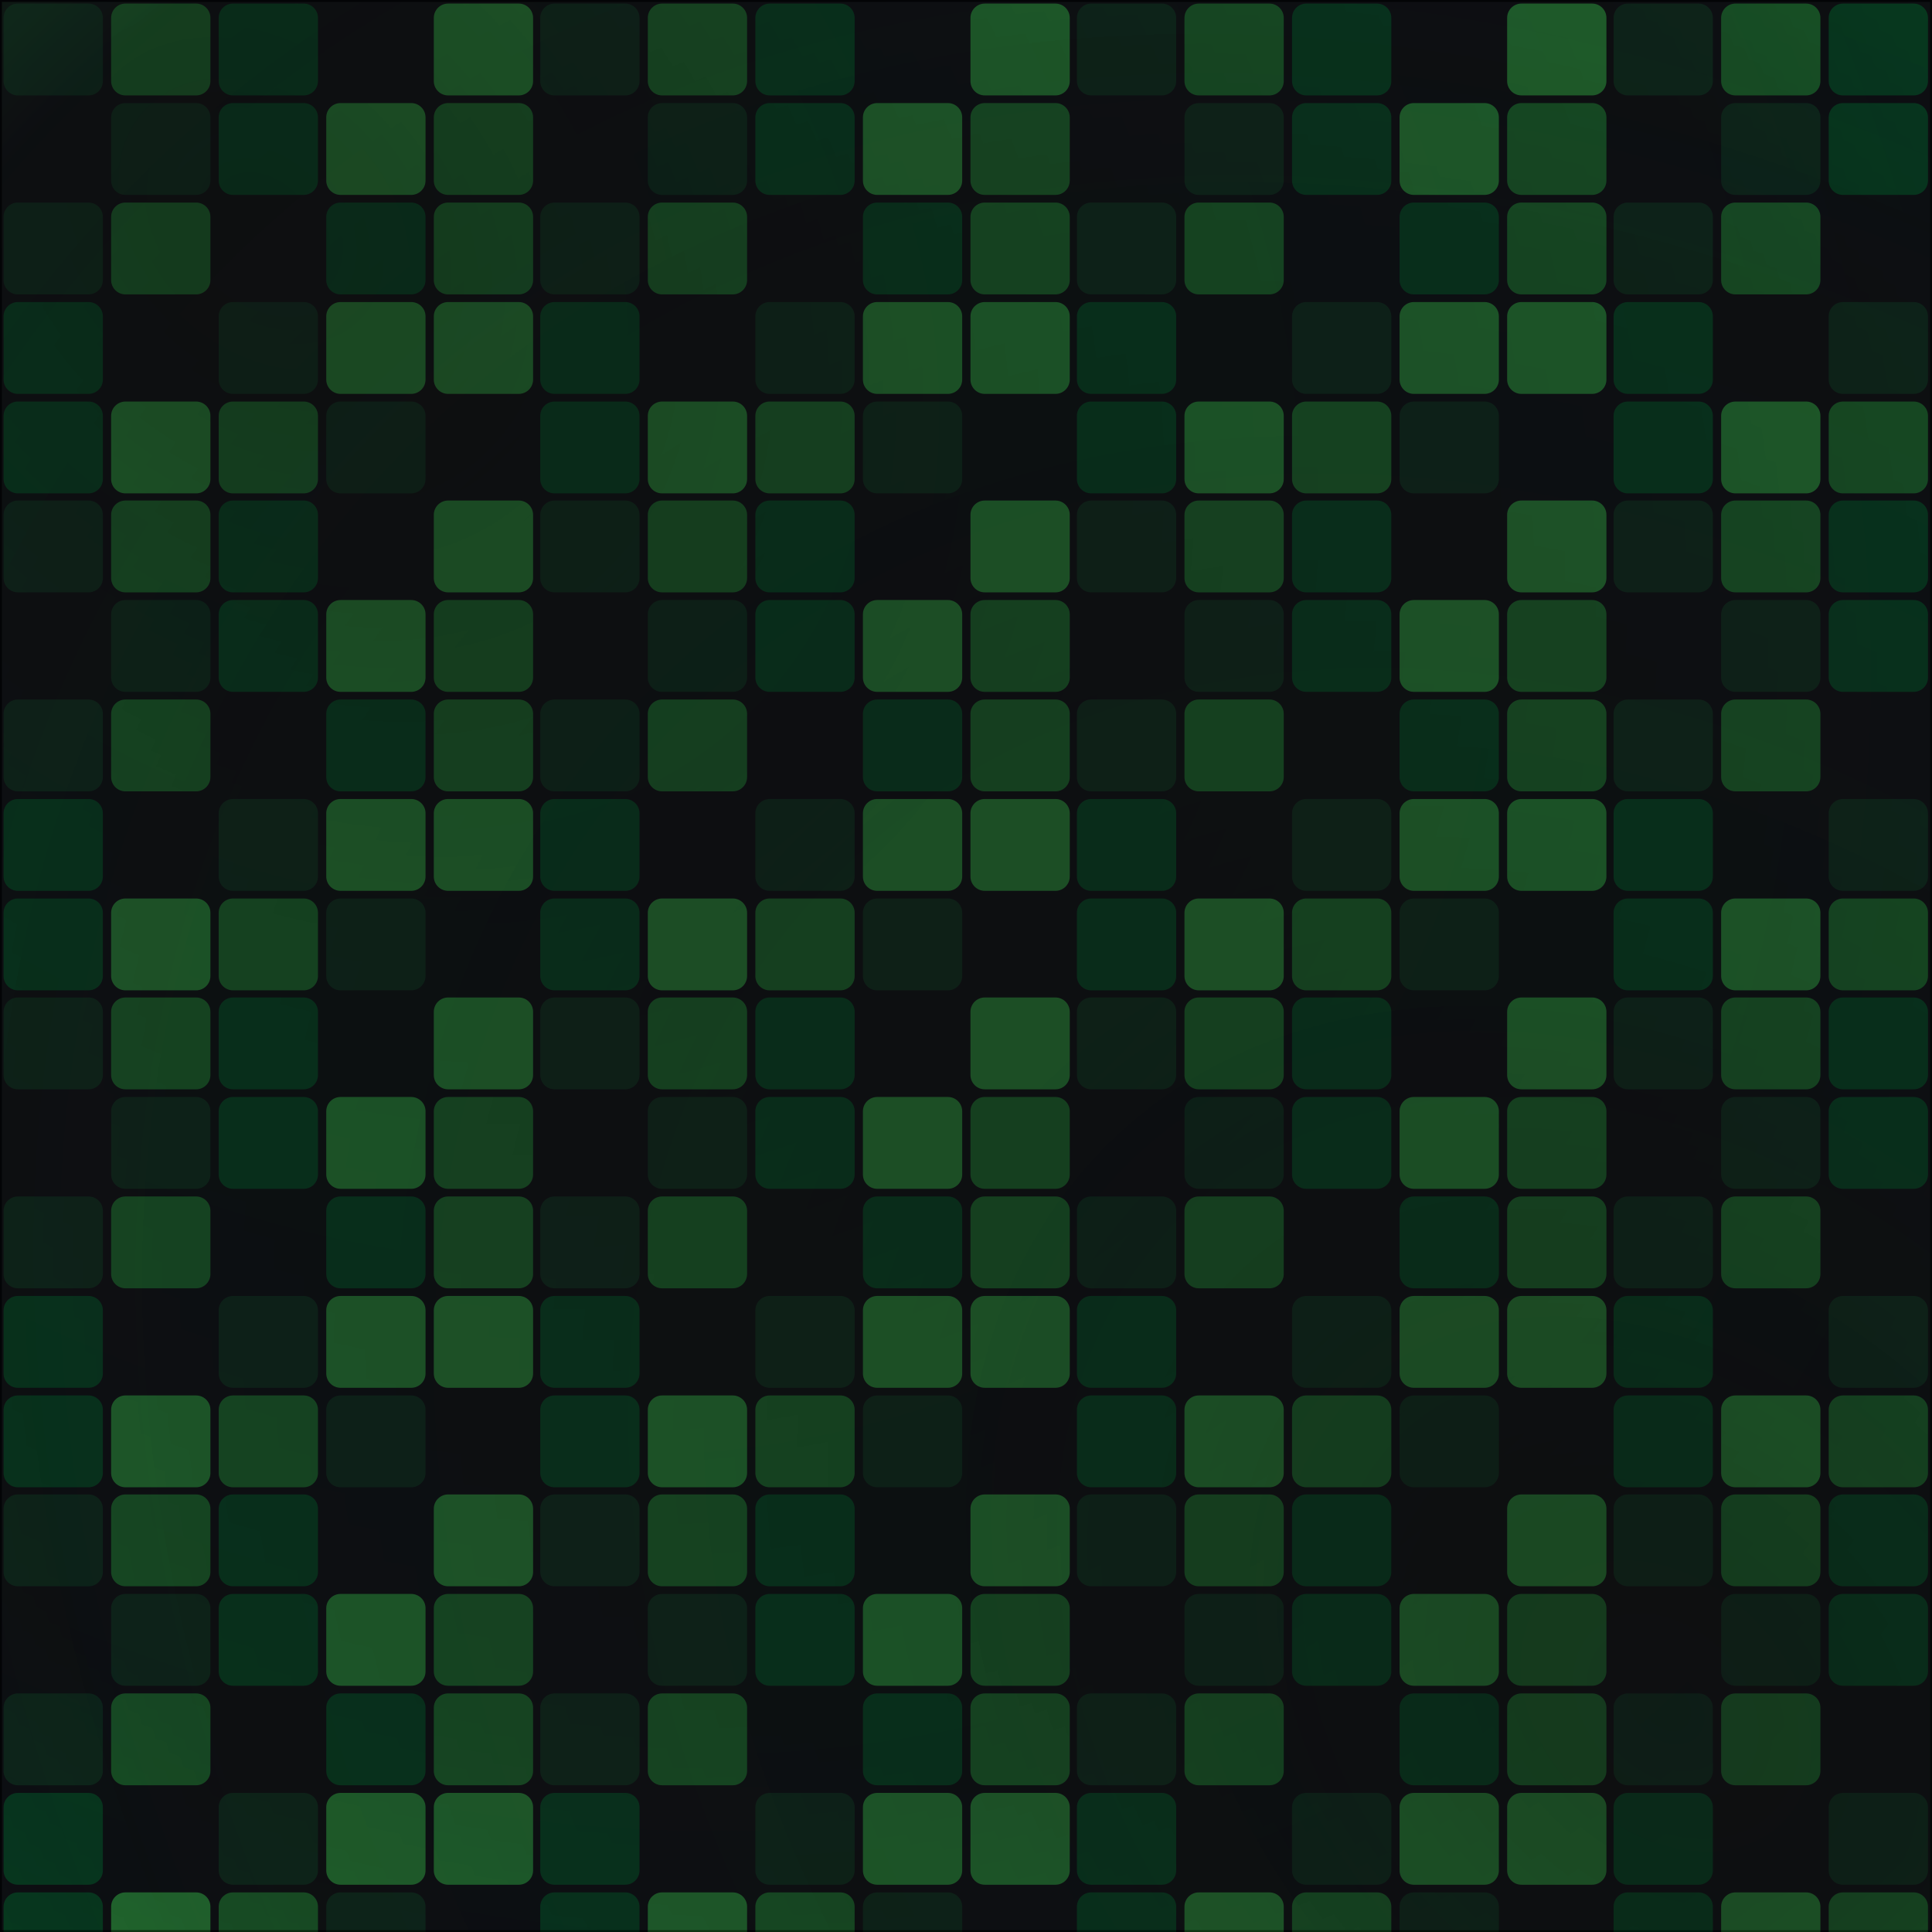 <svg viewBox="0 0 1080 1080" fill="none" xmlns="http://www.w3.org/2000/svg">
<g clip-path="url(#clip0_40_3909)">
<rect width="1080" height="1080" fill="#0D1116"/>
<path d="M10 2C5.582 2 2 5.582 2 10V45.337C2 49.756 5.582 53.337 10 53.337H49.5C53.918 53.337 57.5 49.756 57.5 45.337V10C57.5 5.582 53.918 2 49.5 2H10ZM70.125 57.616C65.707 57.616 62.125 61.197 62.125 65.616V100.953C62.125 105.371 65.707 108.953 70.125 108.953H109.625C114.043 108.953 117.625 105.371 117.625 100.953V65.616C117.625 61.197 114.043 57.616 109.625 57.616H70.125ZM10 113.231C5.582 113.231 2 116.813 2 121.231V156.569C2 160.987 5.582 164.569 10 164.569H49.5C53.918 164.569 57.5 160.987 57.5 156.569V121.231C57.5 116.813 53.918 113.231 49.5 113.231H10ZM130.25 168.847C125.832 168.847 122.25 172.429 122.25 176.847V212.184C122.25 216.603 125.832 220.184 130.25 220.184H169.75C174.168 220.184 177.75 216.603 177.75 212.184V176.847C177.75 172.429 174.168 168.847 169.75 168.847H130.25ZM190.375 224.462C185.957 224.462 182.375 228.044 182.375 232.462V267.8C182.375 272.218 185.957 275.8 190.375 275.8H229.875C234.293 275.8 237.875 272.218 237.875 267.8V232.462C237.875 228.044 234.293 224.462 229.875 224.462H190.375Z" fill="#0E4429"/>
<path d="M130.25 2C125.832 2 122.25 5.582 122.25 10V45.337C122.25 49.756 125.832 53.337 130.25 53.337H169.75C174.168 53.337 177.75 49.756 177.75 45.337V10C177.75 5.582 174.168 2 169.75 2H130.25ZM130.25 57.616C125.832 57.616 122.25 61.197 122.25 65.616V100.953C122.25 105.371 125.832 108.953 130.25 108.953H169.75C174.168 108.953 177.75 105.371 177.75 100.953V65.616C177.75 61.197 174.168 57.616 169.75 57.616H130.25ZM190.375 113.231C185.957 113.231 182.375 116.813 182.375 121.231V156.569C182.375 160.987 185.957 164.569 190.375 164.569H229.875C234.293 164.569 237.875 160.987 237.875 156.569V121.231C237.875 116.813 234.293 113.231 229.875 113.231H190.375ZM10 168.847C5.582 168.847 2 172.429 2 176.847V212.184C2 216.603 5.582 220.184 10 220.184H49.5C53.918 220.184 57.5 216.603 57.5 212.184V176.847C57.5 172.429 53.918 168.847 49.5 168.847H10ZM10 224.462C5.582 224.462 2 228.044 2 232.462V267.8C2 272.218 5.582 275.8 10 275.8H49.5C53.918 275.8 57.5 272.218 57.5 267.8V232.462C57.5 228.044 53.918 224.462 49.5 224.462H10Z" fill="#006B32"/>
<path d="M70.125 2C65.707 2 62.125 5.582 62.125 10V45.337C62.125 49.756 65.707 53.337 70.125 53.337H109.625C114.043 53.337 117.625 49.756 117.625 45.337V10C117.625 5.582 114.043 2 109.625 2H70.125ZM250.5 57.616C246.082 57.616 242.5 61.197 242.5 65.616V100.953C242.5 105.371 246.082 108.953 250.5 108.953H290C294.418 108.953 298 105.371 298 100.953V65.616C298 61.197 294.418 57.616 290 57.616H250.5ZM70.125 113.231C65.707 113.231 62.125 116.813 62.125 121.231V156.569C62.125 160.987 65.707 164.569 70.125 164.569H109.625C114.043 164.569 117.625 160.987 117.625 156.569V121.231C117.625 116.813 114.043 113.231 109.625 113.231H70.125ZM250.5 113.231C246.082 113.231 242.5 116.813 242.5 121.231V156.569C242.5 160.987 246.082 164.569 250.5 164.569H290C294.418 164.569 298 160.987 298 156.569V121.231C298 116.813 294.418 113.231 290 113.231H250.5ZM130.25 224.462C125.832 224.462 122.25 228.044 122.25 232.462V267.8C122.25 272.218 125.832 275.8 130.25 275.8H169.75C174.168 275.8 177.75 272.218 177.75 267.8V232.462C177.75 228.044 174.168 224.462 169.75 224.462H130.25Z" fill="#26A642"/>
<path d="M250.5 2C246.082 2 242.5 5.582 242.5 10V45.337C242.5 49.756 246.082 53.337 250.5 53.337H290C294.418 53.337 298 49.756 298 45.337V10C298 5.582 294.418 2 290 2H250.5ZM190.375 57.616C185.957 57.616 182.375 61.197 182.375 65.616V100.953C182.375 105.371 185.957 108.953 190.375 108.953H229.875C234.293 108.953 237.875 105.371 237.875 100.953V65.616C237.875 61.197 234.293 57.616 229.875 57.616H190.375ZM190.375 168.847C185.957 168.847 182.375 172.429 182.375 176.847V212.184C182.375 216.603 185.957 220.184 190.375 220.184H229.875C234.293 220.184 237.875 216.603 237.875 212.184V176.847C237.875 172.429 234.293 168.847 229.875 168.847H190.375ZM250.5 168.847C246.082 168.847 242.5 172.429 242.5 176.847V212.184C242.5 216.603 246.082 220.184 250.5 220.184H290C294.418 220.184 298 216.603 298 212.184V176.847C298 172.429 294.418 168.847 290 168.847H250.5ZM70.125 224.462C65.707 224.462 62.125 228.044 62.125 232.462V267.8C62.125 272.218 65.707 275.8 70.125 275.8H109.625C114.043 275.8 117.625 272.218 117.625 267.8V232.462C117.625 228.044 114.043 224.462 109.625 224.462H70.125Z" fill="#3AD454"/>
<path d="M310 2C305.582 2 302 5.582 302 10V45.337C302 49.756 305.582 53.337 310 53.337H349.5C353.918 53.337 357.5 49.756 357.5 45.337V10C357.5 5.582 353.918 2 349.5 2H310ZM370.125 57.616C365.707 57.616 362.125 61.197 362.125 65.616V100.953C362.125 105.371 365.707 108.953 370.125 108.953H409.625C414.043 108.953 417.625 105.371 417.625 100.953V65.616C417.625 61.197 414.043 57.616 409.625 57.616H370.125ZM310 113.231C305.582 113.231 302 116.813 302 121.231V156.569C302 160.987 305.582 164.569 310 164.569H349.5C353.918 164.569 357.5 160.987 357.5 156.569V121.231C357.5 116.813 353.918 113.231 349.5 113.231H310ZM430.25 168.847C425.832 168.847 422.25 172.429 422.25 176.847V212.184C422.25 216.603 425.832 220.184 430.25 220.184H469.75C474.168 220.184 477.75 216.603 477.75 212.184V176.847C477.75 172.429 474.168 168.847 469.75 168.847H430.25ZM490.375 224.462C485.957 224.462 482.375 228.044 482.375 232.462V267.8C482.375 272.218 485.957 275.8 490.375 275.8H529.875C534.293 275.8 537.875 272.218 537.875 267.8V232.462C537.875 228.044 534.293 224.462 529.875 224.462H490.375Z" fill="#0E4429"/>
<path d="M430.25 2C425.832 2 422.25 5.582 422.25 10V45.337C422.25 49.756 425.832 53.337 430.25 53.337H469.75C474.168 53.337 477.75 49.756 477.75 45.337V10C477.75 5.582 474.168 2 469.75 2H430.25ZM430.25 57.616C425.832 57.616 422.25 61.197 422.25 65.616V100.953C422.25 105.371 425.832 108.953 430.25 108.953H469.75C474.168 108.953 477.75 105.371 477.75 100.953V65.616C477.75 61.197 474.168 57.616 469.75 57.616H430.25ZM490.375 113.231C485.957 113.231 482.375 116.813 482.375 121.231V156.569C482.375 160.987 485.957 164.569 490.375 164.569H529.875C534.293 164.569 537.875 160.987 537.875 156.569V121.231C537.875 116.813 534.293 113.231 529.875 113.231H490.375ZM310 168.847C305.582 168.847 302 172.429 302 176.847V212.184C302 216.603 305.582 220.184 310 220.184H349.5C353.918 220.184 357.5 216.603 357.5 212.184V176.847C357.5 172.429 353.918 168.847 349.5 168.847H310ZM310 224.462C305.582 224.462 302 228.044 302 232.462V267.8C302 272.218 305.582 275.8 310 275.8H349.5C353.918 275.8 357.5 272.218 357.5 267.8V232.462C357.5 228.044 353.918 224.462 349.5 224.462H310Z" fill="#006B32"/>
<path d="M370.125 2C365.707 2 362.125 5.582 362.125 10V45.337C362.125 49.756 365.707 53.337 370.125 53.337H409.625C414.043 53.337 417.625 49.756 417.625 45.337V10C417.625 5.582 414.043 2 409.625 2H370.125ZM550.5 57.616C546.082 57.616 542.5 61.197 542.5 65.616V100.953C542.5 105.371 546.082 108.953 550.5 108.953H590C594.418 108.953 598 105.371 598 100.953V65.616C598 61.197 594.418 57.616 590 57.616H550.5ZM370.125 113.231C365.707 113.231 362.125 116.813 362.125 121.231V156.569C362.125 160.987 365.707 164.569 370.125 164.569H409.625C414.043 164.569 417.625 160.987 417.625 156.569V121.231C417.625 116.813 414.043 113.231 409.625 113.231H370.125ZM550.5 113.231C546.082 113.231 542.5 116.813 542.5 121.231V156.569C542.5 160.987 546.082 164.569 550.5 164.569H590C594.418 164.569 598 160.987 598 156.569V121.231C598 116.813 594.418 113.231 590 113.231H550.5ZM430.25 224.462C425.832 224.462 422.25 228.044 422.25 232.462V267.8C422.25 272.218 425.832 275.8 430.25 275.8H469.75C474.168 275.8 477.75 272.218 477.75 267.8V232.462C477.75 228.044 474.168 224.462 469.75 224.462H430.25Z" fill="#26A642"/>
<path d="M550.5 2C546.082 2 542.5 5.582 542.5 10V45.337C542.5 49.756 546.082 53.337 550.5 53.337H590C594.418 53.337 598 49.756 598 45.337V10C598 5.582 594.418 2 590 2H550.5ZM490.375 57.616C485.957 57.616 482.375 61.197 482.375 65.616V100.953C482.375 105.371 485.957 108.953 490.375 108.953H529.875C534.293 108.953 537.875 105.371 537.875 100.953V65.616C537.875 61.197 534.293 57.616 529.875 57.616H490.375ZM490.375 168.847C485.957 168.847 482.375 172.429 482.375 176.847V212.184C482.375 216.603 485.957 220.184 490.375 220.184H529.875C534.293 220.184 537.875 216.603 537.875 212.184V176.847C537.875 172.429 534.293 168.847 529.875 168.847H490.375ZM550.5 168.847C546.082 168.847 542.5 172.429 542.5 176.847V212.184C542.5 216.603 546.082 220.184 550.5 220.184H590C594.418 220.184 598 216.603 598 212.184V176.847C598 172.429 594.418 168.847 590 168.847H550.5ZM370.125 224.462C365.707 224.462 362.125 228.044 362.125 232.462V267.8C362.125 272.218 365.707 275.8 370.125 275.8H409.625C414.043 275.8 417.625 272.218 417.625 267.8V232.462C417.625 228.044 414.043 224.462 409.625 224.462H370.125Z" fill="#3AD454"/>
<path d="M610 2C605.582 2 602 5.582 602 10V45.337C602 49.756 605.582 53.337 610 53.337H649.5C653.918 53.337 657.5 49.756 657.5 45.337V10C657.5 5.582 653.918 2 649.5 2H610ZM670.125 57.616C665.707 57.616 662.125 61.197 662.125 65.616V100.953C662.125 105.371 665.707 108.953 670.125 108.953H709.625C714.043 108.953 717.625 105.371 717.625 100.953V65.616C717.625 61.197 714.043 57.616 709.625 57.616H670.125ZM610 113.231C605.582 113.231 602 116.813 602 121.231V156.569C602 160.987 605.582 164.569 610 164.569H649.5C653.918 164.569 657.5 160.987 657.5 156.569V121.231C657.5 116.813 653.918 113.231 649.5 113.231H610ZM730.25 168.847C725.832 168.847 722.25 172.429 722.25 176.847V212.184C722.25 216.603 725.832 220.184 730.25 220.184H769.75C774.168 220.184 777.75 216.603 777.75 212.184V176.847C777.75 172.429 774.168 168.847 769.75 168.847H730.25ZM790.375 224.462C785.957 224.462 782.375 228.044 782.375 232.462V267.8C782.375 272.218 785.957 275.8 790.375 275.8H829.875C834.293 275.8 837.875 272.218 837.875 267.8V232.462C837.875 228.044 834.293 224.462 829.875 224.462H790.375Z" fill="#0E4429"/>
<path d="M730.25 2C725.832 2 722.25 5.582 722.25 10V45.337C722.25 49.756 725.832 53.337 730.25 53.337H769.75C774.168 53.337 777.75 49.756 777.75 45.337V10C777.75 5.582 774.168 2 769.75 2H730.25ZM730.25 57.616C725.832 57.616 722.25 61.197 722.25 65.616V100.953C722.25 105.371 725.832 108.953 730.25 108.953H769.75C774.168 108.953 777.75 105.371 777.75 100.953V65.616C777.75 61.197 774.168 57.616 769.75 57.616H730.25ZM790.375 113.231C785.957 113.231 782.375 116.813 782.375 121.231V156.569C782.375 160.987 785.957 164.569 790.375 164.569H829.875C834.293 164.569 837.875 160.987 837.875 156.569V121.231C837.875 116.813 834.293 113.231 829.875 113.231H790.375ZM610 168.847C605.582 168.847 602 172.429 602 176.847V212.184C602 216.603 605.582 220.184 610 220.184H649.5C653.918 220.184 657.5 216.603 657.5 212.184V176.847C657.5 172.429 653.918 168.847 649.5 168.847H610ZM610 224.462C605.582 224.462 602 228.044 602 232.462V267.8C602 272.218 605.582 275.8 610 275.8H649.5C653.918 275.8 657.5 272.218 657.5 267.8V232.462C657.5 228.044 653.918 224.462 649.5 224.462H610Z" fill="#006B32"/>
<path d="M670.125 2C665.707 2 662.125 5.582 662.125 10V45.337C662.125 49.756 665.707 53.337 670.125 53.337H709.625C714.043 53.337 717.625 49.756 717.625 45.337V10C717.625 5.582 714.043 2 709.625 2H670.125ZM850.5 57.616C846.082 57.616 842.5 61.197 842.5 65.616V100.953C842.5 105.371 846.082 108.953 850.5 108.953H890C894.418 108.953 898 105.371 898 100.953V65.616C898 61.197 894.418 57.616 890 57.616H850.5ZM670.125 113.231C665.707 113.231 662.125 116.813 662.125 121.231V156.569C662.125 160.987 665.707 164.569 670.125 164.569H709.625C714.043 164.569 717.625 160.987 717.625 156.569V121.231C717.625 116.813 714.043 113.231 709.625 113.231H670.125ZM850.5 113.231C846.082 113.231 842.5 116.813 842.5 121.231V156.569C842.5 160.987 846.082 164.569 850.5 164.569H890C894.418 164.569 898 160.987 898 156.569V121.231C898 116.813 894.418 113.231 890 113.231H850.5ZM730.25 224.462C725.832 224.462 722.25 228.044 722.25 232.462V267.8C722.25 272.218 725.832 275.8 730.25 275.8H769.75C774.168 275.8 777.75 272.218 777.75 267.8V232.462C777.75 228.044 774.168 224.462 769.75 224.462H730.25Z" fill="#26A642"/>
<path d="M850.5 2C846.082 2 842.5 5.582 842.5 10V45.337C842.5 49.756 846.082 53.337 850.5 53.337H890C894.418 53.337 898 49.756 898 45.337V10C898 5.582 894.418 2 890 2H850.5ZM790.375 57.616C785.957 57.616 782.375 61.197 782.375 65.616V100.953C782.375 105.371 785.957 108.953 790.375 108.953H829.875C834.293 108.953 837.875 105.371 837.875 100.953V65.616C837.875 61.197 834.293 57.616 829.875 57.616H790.375ZM790.375 168.847C785.957 168.847 782.375 172.429 782.375 176.847V212.184C782.375 216.603 785.957 220.184 790.375 220.184H829.875C834.293 220.184 837.875 216.603 837.875 212.184V176.847C837.875 172.429 834.293 168.847 829.875 168.847H790.375ZM850.5 168.847C846.082 168.847 842.5 172.429 842.5 176.847V212.184C842.5 216.603 846.082 220.184 850.5 220.184H890C894.418 220.184 898 216.603 898 212.184V176.847C898 172.429 894.418 168.847 890 168.847H850.5ZM670.125 224.462C665.707 224.462 662.125 228.044 662.125 232.462V267.8C662.125 272.218 665.707 275.8 670.125 275.8H709.625C714.043 275.8 717.625 272.218 717.625 267.8V232.462C717.625 228.044 714.043 224.462 709.625 224.462H670.125Z" fill="#3AD454"/>
<path d="M910 2C905.582 2 902 5.582 902 10V45.337C902 49.756 905.582 53.337 910 53.337H949.5C953.918 53.337 957.5 49.756 957.5 45.337V10C957.5 5.582 953.918 2 949.5 2H910ZM970.125 57.616C965.707 57.616 962.125 61.197 962.125 65.616V100.953C962.125 105.371 965.707 108.953 970.125 108.953H1009.62C1014.04 108.953 1017.62 105.371 1017.62 100.953V65.616C1017.62 61.197 1014.04 57.616 1009.62 57.616H970.125ZM910 113.231C905.582 113.231 902 116.813 902 121.231V156.569C902 160.987 905.582 164.569 910 164.569H949.5C953.918 164.569 957.5 160.987 957.5 156.569V121.231C957.5 116.813 953.918 113.231 949.5 113.231H910ZM1030.25 168.847C1025.83 168.847 1022.25 172.429 1022.25 176.847V212.184C1022.25 216.603 1025.83 220.184 1030.25 220.184H1069.75C1074.17 220.184 1077.75 216.603 1077.75 212.184V176.847C1077.75 172.429 1074.17 168.847 1069.75 168.847H1030.25ZM1090.38 224.462C1085.96 224.462 1082.38 228.044 1082.38 232.462V267.8C1082.38 272.218 1085.96 275.8 1090.38 275.8H1129.88C1134.29 275.8 1137.88 272.218 1137.88 267.8V232.462C1137.88 228.044 1134.29 224.462 1129.88 224.462H1090.38Z" fill="#0E4429"/>
<path d="M1030.25 2C1025.83 2 1022.25 5.582 1022.25 10V45.337C1022.25 49.756 1025.83 53.337 1030.25 53.337H1069.75C1074.17 53.337 1077.75 49.756 1077.75 45.337V10C1077.75 5.582 1074.17 2 1069.75 2H1030.25ZM1030.25 57.616C1025.83 57.616 1022.25 61.197 1022.25 65.616V100.953C1022.25 105.371 1025.83 108.953 1030.25 108.953H1069.75C1074.17 108.953 1077.75 105.371 1077.75 100.953V65.616C1077.75 61.197 1074.17 57.616 1069.75 57.616H1030.25ZM1090.38 113.231C1085.96 113.231 1082.38 116.813 1082.38 121.231V156.569C1082.38 160.987 1085.96 164.569 1090.38 164.569H1129.88C1134.29 164.569 1137.88 160.987 1137.88 156.569V121.231C1137.88 116.813 1134.29 113.231 1129.88 113.231H1090.38ZM910 168.847C905.582 168.847 902 172.429 902 176.847V212.184C902 216.603 905.582 220.184 910 220.184H949.5C953.918 220.184 957.5 216.603 957.5 212.184V176.847C957.5 172.429 953.918 168.847 949.5 168.847H910ZM910 224.462C905.582 224.462 902 228.044 902 232.462V267.8C902 272.218 905.582 275.8 910 275.8H949.5C953.918 275.8 957.5 272.218 957.5 267.8V232.462C957.5 228.044 953.918 224.462 949.5 224.462H910Z" fill="#006B32"/>
<path d="M970.125 2C965.707 2 962.125 5.582 962.125 10V45.337C962.125 49.756 965.707 53.337 970.125 53.337H1009.62C1014.04 53.337 1017.62 49.756 1017.62 45.337V10C1017.62 5.582 1014.04 2 1009.62 2H970.125ZM1150.5 57.616C1146.08 57.616 1142.5 61.197 1142.5 65.616V100.953C1142.5 105.371 1146.08 108.953 1150.5 108.953H1190C1194.42 108.953 1198 105.371 1198 100.953V65.616C1198 61.197 1194.42 57.616 1190 57.616H1150.5ZM970.125 113.231C965.707 113.231 962.125 116.813 962.125 121.231V156.569C962.125 160.987 965.707 164.569 970.125 164.569H1009.62C1014.04 164.569 1017.62 160.987 1017.62 156.569V121.231C1017.62 116.813 1014.04 113.231 1009.62 113.231H970.125ZM1150.5 113.231C1146.08 113.231 1142.5 116.813 1142.5 121.231V156.569C1142.5 160.987 1146.08 164.569 1150.5 164.569H1190C1194.42 164.569 1198 160.987 1198 156.569V121.231C1198 116.813 1194.42 113.231 1190 113.231H1150.5ZM1030.25 224.462C1025.83 224.462 1022.25 228.044 1022.25 232.462V267.8C1022.25 272.218 1025.83 275.8 1030.25 275.8H1069.75C1074.17 275.8 1077.75 272.218 1077.75 267.8V232.462C1077.75 228.044 1074.17 224.462 1069.75 224.462H1030.25Z" fill="#26A642"/>
<path d="M1150.5 2C1146.08 2 1142.5 5.582 1142.5 10V45.337C1142.5 49.756 1146.08 53.337 1150.5 53.337H1190C1194.42 53.337 1198 49.756 1198 45.337V10C1198 5.582 1194.42 2 1190 2H1150.5ZM1090.38 57.616C1085.96 57.616 1082.38 61.197 1082.38 65.616V100.953C1082.38 105.371 1085.96 108.953 1090.38 108.953H1129.88C1134.29 108.953 1137.88 105.371 1137.88 100.953V65.616C1137.88 61.197 1134.29 57.616 1129.88 57.616H1090.38ZM1090.38 168.847C1085.96 168.847 1082.38 172.429 1082.38 176.847V212.184C1082.38 216.603 1085.96 220.184 1090.38 220.184H1129.88C1134.29 220.184 1137.88 216.603 1137.88 212.184V176.847C1137.88 172.429 1134.29 168.847 1129.88 168.847H1090.38ZM1150.5 168.847C1146.08 168.847 1142.5 172.429 1142.5 176.847V212.184C1142.5 216.603 1146.08 220.184 1150.5 220.184H1190C1194.42 220.184 1198 216.603 1198 212.184V176.847C1198 172.429 1194.42 168.847 1190 168.847H1150.5ZM970.125 224.462C965.707 224.462 962.125 228.044 962.125 232.462V267.8C962.125 272.218 965.707 275.8 970.125 275.8H1009.62C1014.04 275.8 1017.62 272.218 1017.62 267.8V232.462C1017.62 228.044 1014.04 224.462 1009.62 224.462H970.125Z" fill="#3AD454"/>
<path d="M10 279.8C5.582 279.8 2 283.382 2 287.8V323.137C2 327.556 5.582 331.137 10 331.137H49.5C53.918 331.137 57.5 327.556 57.5 323.137V287.8C57.5 283.382 53.918 279.8 49.5 279.8H10ZM70.125 335.416C65.707 335.416 62.125 338.997 62.125 343.416V378.753C62.125 383.171 65.707 386.753 70.125 386.753H109.625C114.043 386.753 117.625 383.171 117.625 378.753V343.416C117.625 338.997 114.043 335.416 109.625 335.416H70.125ZM10 391.031C5.582 391.031 2 394.613 2 399.031V434.369C2 438.787 5.582 442.369 10 442.369H49.5C53.918 442.369 57.5 438.787 57.5 434.369V399.031C57.5 394.613 53.918 391.031 49.5 391.031H10ZM130.25 446.647C125.832 446.647 122.25 450.229 122.25 454.647V489.984C122.25 494.403 125.832 497.984 130.25 497.984H169.75C174.168 497.984 177.75 494.403 177.75 489.984V454.647C177.75 450.229 174.168 446.647 169.75 446.647H130.25ZM190.375 502.262C185.957 502.262 182.375 505.844 182.375 510.262V545.6C182.375 550.018 185.957 553.6 190.375 553.6H229.875C234.293 553.6 237.875 550.018 237.875 545.6V510.262C237.875 505.844 234.293 502.262 229.875 502.262H190.375Z" fill="#0E4429"/>
<path d="M130.25 279.8C125.832 279.8 122.25 283.382 122.25 287.8V323.137C122.25 327.556 125.832 331.137 130.25 331.137H169.75C174.168 331.137 177.75 327.556 177.75 323.137V287.8C177.75 283.382 174.168 279.8 169.75 279.8H130.25ZM130.25 335.416C125.832 335.416 122.25 338.997 122.25 343.416V378.753C122.25 383.171 125.832 386.753 130.25 386.753H169.75C174.168 386.753 177.75 383.171 177.75 378.753V343.416C177.75 338.997 174.168 335.416 169.75 335.416H130.25ZM190.375 391.031C185.957 391.031 182.375 394.613 182.375 399.031V434.369C182.375 438.787 185.957 442.369 190.375 442.369H229.875C234.293 442.369 237.875 438.787 237.875 434.369V399.031C237.875 394.613 234.293 391.031 229.875 391.031H190.375ZM10 446.647C5.582 446.647 2 450.229 2 454.647V489.984C2 494.403 5.582 497.984 10 497.984H49.5C53.918 497.984 57.5 494.403 57.5 489.984V454.647C57.5 450.229 53.918 446.647 49.5 446.647H10ZM10 502.262C5.582 502.262 2 505.844 2 510.262V545.6C2 550.018 5.582 553.6 10 553.6H49.5C53.918 553.6 57.5 550.018 57.5 545.6V510.262C57.5 505.844 53.918 502.262 49.5 502.262H10Z" fill="#006B32"/>
<path d="M70.125 279.8C65.707 279.8 62.125 283.382 62.125 287.8V323.137C62.125 327.556 65.707 331.137 70.125 331.137H109.625C114.043 331.137 117.625 327.556 117.625 323.137V287.8C117.625 283.382 114.043 279.8 109.625 279.8H70.125ZM250.5 335.416C246.082 335.416 242.5 338.997 242.5 343.416V378.753C242.5 383.171 246.082 386.753 250.5 386.753H290C294.418 386.753 298 383.171 298 378.753V343.416C298 338.997 294.418 335.416 290 335.416H250.5ZM70.125 391.031C65.707 391.031 62.125 394.613 62.125 399.031V434.369C62.125 438.787 65.707 442.369 70.125 442.369H109.625C114.043 442.369 117.625 438.787 117.625 434.369V399.031C117.625 394.613 114.043 391.031 109.625 391.031H70.125ZM250.5 391.031C246.082 391.031 242.5 394.613 242.5 399.031V434.369C242.5 438.787 246.082 442.369 250.5 442.369H290C294.418 442.369 298 438.787 298 434.369V399.031C298 394.613 294.418 391.031 290 391.031H250.5ZM130.25 502.262C125.832 502.262 122.25 505.844 122.25 510.262V545.6C122.25 550.018 125.832 553.6 130.25 553.6H169.75C174.168 553.6 177.75 550.018 177.75 545.6V510.262C177.75 505.844 174.168 502.262 169.75 502.262H130.25Z" fill="#26A642"/>
<path d="M250.5 279.8C246.082 279.8 242.5 283.382 242.5 287.8V323.137C242.5 327.556 246.082 331.137 250.5 331.137H290C294.418 331.137 298 327.556 298 323.137V287.8C298 283.382 294.418 279.8 290 279.8H250.5ZM190.375 335.416C185.957 335.416 182.375 338.997 182.375 343.416V378.753C182.375 383.171 185.957 386.753 190.375 386.753H229.875C234.293 386.753 237.875 383.171 237.875 378.753V343.416C237.875 338.997 234.293 335.416 229.875 335.416H190.375ZM190.375 446.647C185.957 446.647 182.375 450.229 182.375 454.647V489.984C182.375 494.403 185.957 497.984 190.375 497.984H229.875C234.293 497.984 237.875 494.403 237.875 489.984V454.647C237.875 450.229 234.293 446.647 229.875 446.647H190.375ZM250.5 446.647C246.082 446.647 242.5 450.229 242.5 454.647V489.984C242.5 494.403 246.082 497.984 250.5 497.984H290C294.418 497.984 298 494.403 298 489.984V454.647C298 450.229 294.418 446.647 290 446.647H250.5ZM70.125 502.262C65.707 502.262 62.125 505.844 62.125 510.262V545.6C62.125 550.018 65.707 553.6 70.125 553.6H109.625C114.043 553.6 117.625 550.018 117.625 545.6V510.262C117.625 505.844 114.043 502.262 109.625 502.262H70.125Z" fill="#3AD454"/>
<path d="M310 279.8C305.582 279.8 302 283.382 302 287.8V323.137C302 327.556 305.582 331.137 310 331.137H349.5C353.918 331.137 357.5 327.556 357.5 323.137V287.8C357.5 283.382 353.918 279.8 349.5 279.8H310ZM370.125 335.416C365.707 335.416 362.125 338.997 362.125 343.416V378.753C362.125 383.171 365.707 386.753 370.125 386.753H409.625C414.043 386.753 417.625 383.171 417.625 378.753V343.416C417.625 338.997 414.043 335.416 409.625 335.416H370.125ZM310 391.031C305.582 391.031 302 394.613 302 399.031V434.369C302 438.787 305.582 442.369 310 442.369H349.5C353.918 442.369 357.5 438.787 357.5 434.369V399.031C357.5 394.613 353.918 391.031 349.5 391.031H310ZM430.25 446.647C425.832 446.647 422.25 450.229 422.25 454.647V489.984C422.25 494.403 425.832 497.984 430.25 497.984H469.75C474.168 497.984 477.75 494.403 477.75 489.984V454.647C477.75 450.229 474.168 446.647 469.75 446.647H430.25ZM490.375 502.262C485.957 502.262 482.375 505.844 482.375 510.262V545.6C482.375 550.018 485.957 553.6 490.375 553.6H529.875C534.293 553.6 537.875 550.018 537.875 545.6V510.262C537.875 505.844 534.293 502.262 529.875 502.262H490.375Z" fill="#0E4429"/>
<path d="M430.25 279.8C425.832 279.8 422.25 283.382 422.25 287.8V323.137C422.25 327.556 425.832 331.137 430.25 331.137H469.75C474.168 331.137 477.75 327.556 477.75 323.137V287.8C477.75 283.382 474.168 279.8 469.75 279.8H430.25ZM430.25 335.416C425.832 335.416 422.25 338.997 422.25 343.416V378.753C422.25 383.171 425.832 386.753 430.25 386.753H469.75C474.168 386.753 477.75 383.171 477.75 378.753V343.416C477.75 338.997 474.168 335.416 469.75 335.416H430.25ZM490.375 391.031C485.957 391.031 482.375 394.613 482.375 399.031V434.369C482.375 438.787 485.957 442.369 490.375 442.369H529.875C534.293 442.369 537.875 438.787 537.875 434.369V399.031C537.875 394.613 534.293 391.031 529.875 391.031H490.375ZM310 446.647C305.582 446.647 302 450.229 302 454.647V489.984C302 494.403 305.582 497.984 310 497.984H349.5C353.918 497.984 357.5 494.403 357.5 489.984V454.647C357.5 450.229 353.918 446.647 349.5 446.647H310ZM310 502.262C305.582 502.262 302 505.844 302 510.262V545.6C302 550.018 305.582 553.6 310 553.6H349.5C353.918 553.6 357.5 550.018 357.5 545.6V510.262C357.5 505.844 353.918 502.262 349.5 502.262H310Z" fill="#006B32"/>
<path d="M370.125 279.8C365.707 279.8 362.125 283.382 362.125 287.8V323.137C362.125 327.556 365.707 331.137 370.125 331.137H409.625C414.043 331.137 417.625 327.556 417.625 323.137V287.8C417.625 283.382 414.043 279.8 409.625 279.8H370.125ZM550.5 335.416C546.082 335.416 542.5 338.997 542.5 343.416V378.753C542.5 383.171 546.082 386.753 550.5 386.753H590C594.418 386.753 598 383.171 598 378.753V343.416C598 338.997 594.418 335.416 590 335.416H550.5ZM370.125 391.031C365.707 391.031 362.125 394.613 362.125 399.031V434.369C362.125 438.787 365.707 442.369 370.125 442.369H409.625C414.043 442.369 417.625 438.787 417.625 434.369V399.031C417.625 394.613 414.043 391.031 409.625 391.031H370.125ZM550.5 391.031C546.082 391.031 542.5 394.613 542.5 399.031V434.369C542.5 438.787 546.082 442.369 550.5 442.369H590C594.418 442.369 598 438.787 598 434.369V399.031C598 394.613 594.418 391.031 590 391.031H550.5ZM430.25 502.262C425.832 502.262 422.25 505.844 422.25 510.262V545.6C422.25 550.018 425.832 553.6 430.25 553.6H469.75C474.168 553.6 477.75 550.018 477.75 545.6V510.262C477.75 505.844 474.168 502.262 469.75 502.262H430.25Z" fill="#26A642"/>
<path d="M550.5 279.8C546.082 279.8 542.5 283.382 542.5 287.8V323.137C542.5 327.556 546.082 331.137 550.5 331.137H590C594.418 331.137 598 327.556 598 323.137V287.8C598 283.382 594.418 279.8 590 279.8H550.5ZM490.375 335.416C485.957 335.416 482.375 338.997 482.375 343.416V378.753C482.375 383.171 485.957 386.753 490.375 386.753H529.875C534.293 386.753 537.875 383.171 537.875 378.753V343.416C537.875 338.997 534.293 335.416 529.875 335.416H490.375ZM490.375 446.647C485.957 446.647 482.375 450.229 482.375 454.647V489.984C482.375 494.403 485.957 497.984 490.375 497.984H529.875C534.293 497.984 537.875 494.403 537.875 489.984V454.647C537.875 450.229 534.293 446.647 529.875 446.647H490.375ZM550.5 446.647C546.082 446.647 542.5 450.229 542.5 454.647V489.984C542.5 494.403 546.082 497.984 550.5 497.984H590C594.418 497.984 598 494.403 598 489.984V454.647C598 450.229 594.418 446.647 590 446.647H550.5ZM370.125 502.262C365.707 502.262 362.125 505.844 362.125 510.262V545.6C362.125 550.018 365.707 553.6 370.125 553.6H409.625C414.043 553.6 417.625 550.018 417.625 545.6V510.262C417.625 505.844 414.043 502.262 409.625 502.262H370.125Z" fill="#3AD454"/>
<path d="M610 279.8C605.582 279.8 602 283.382 602 287.8V323.137C602 327.556 605.582 331.137 610 331.137H649.5C653.918 331.137 657.5 327.556 657.5 323.137V287.8C657.5 283.382 653.918 279.8 649.5 279.8H610ZM670.125 335.416C665.707 335.416 662.125 338.997 662.125 343.416V378.753C662.125 383.171 665.707 386.753 670.125 386.753H709.625C714.043 386.753 717.625 383.171 717.625 378.753V343.416C717.625 338.997 714.043 335.416 709.625 335.416H670.125ZM610 391.031C605.582 391.031 602 394.613 602 399.031V434.369C602 438.787 605.582 442.369 610 442.369H649.5C653.918 442.369 657.5 438.787 657.5 434.369V399.031C657.5 394.613 653.918 391.031 649.5 391.031H610ZM730.25 446.647C725.832 446.647 722.25 450.229 722.25 454.647V489.984C722.25 494.403 725.832 497.984 730.25 497.984H769.75C774.168 497.984 777.75 494.403 777.75 489.984V454.647C777.75 450.229 774.168 446.647 769.75 446.647H730.25ZM790.375 502.262C785.957 502.262 782.375 505.844 782.375 510.262V545.6C782.375 550.018 785.957 553.6 790.375 553.6H829.875C834.293 553.6 837.875 550.018 837.875 545.6V510.262C837.875 505.844 834.293 502.262 829.875 502.262H790.375Z" fill="#0E4429"/>
<path d="M730.25 279.8C725.832 279.8 722.25 283.382 722.25 287.8V323.137C722.25 327.556 725.832 331.137 730.25 331.137H769.75C774.168 331.137 777.75 327.556 777.75 323.137V287.8C777.75 283.382 774.168 279.8 769.75 279.8H730.25ZM730.25 335.416C725.832 335.416 722.25 338.997 722.25 343.416V378.753C722.25 383.171 725.832 386.753 730.25 386.753H769.75C774.168 386.753 777.75 383.171 777.75 378.753V343.416C777.75 338.997 774.168 335.416 769.75 335.416H730.25ZM790.375 391.031C785.957 391.031 782.375 394.613 782.375 399.031V434.369C782.375 438.787 785.957 442.369 790.375 442.369H829.875C834.293 442.369 837.875 438.787 837.875 434.369V399.031C837.875 394.613 834.293 391.031 829.875 391.031H790.375ZM610 446.647C605.582 446.647 602 450.229 602 454.647V489.984C602 494.403 605.582 497.984 610 497.984H649.5C653.918 497.984 657.5 494.403 657.5 489.984V454.647C657.5 450.229 653.918 446.647 649.5 446.647H610ZM610 502.262C605.582 502.262 602 505.844 602 510.262V545.6C602 550.018 605.582 553.6 610 553.6H649.5C653.918 553.6 657.5 550.018 657.5 545.6V510.262C657.5 505.844 653.918 502.262 649.5 502.262H610Z" fill="#006B32"/>
<path d="M670.125 279.8C665.707 279.8 662.125 283.382 662.125 287.8V323.137C662.125 327.556 665.707 331.137 670.125 331.137H709.625C714.043 331.137 717.625 327.556 717.625 323.137V287.8C717.625 283.382 714.043 279.8 709.625 279.8H670.125ZM850.5 335.416C846.082 335.416 842.5 338.997 842.5 343.416V378.753C842.5 383.171 846.082 386.753 850.5 386.753H890C894.418 386.753 898 383.171 898 378.753V343.416C898 338.997 894.418 335.416 890 335.416H850.5ZM670.125 391.031C665.707 391.031 662.125 394.613 662.125 399.031V434.369C662.125 438.787 665.707 442.369 670.125 442.369H709.625C714.043 442.369 717.625 438.787 717.625 434.369V399.031C717.625 394.613 714.043 391.031 709.625 391.031H670.125ZM850.5 391.031C846.082 391.031 842.5 394.613 842.5 399.031V434.369C842.5 438.787 846.082 442.369 850.5 442.369H890C894.418 442.369 898 438.787 898 434.369V399.031C898 394.613 894.418 391.031 890 391.031H850.5ZM730.25 502.262C725.832 502.262 722.25 505.844 722.25 510.262V545.6C722.25 550.018 725.832 553.6 730.25 553.6H769.75C774.168 553.6 777.75 550.018 777.75 545.6V510.262C777.75 505.844 774.168 502.262 769.75 502.262H730.25Z" fill="#26A642"/>
<path d="M850.5 279.8C846.082 279.8 842.5 283.382 842.5 287.8V323.137C842.5 327.556 846.082 331.137 850.5 331.137H890C894.418 331.137 898 327.556 898 323.137V287.8C898 283.382 894.418 279.8 890 279.8H850.5ZM790.375 335.416C785.957 335.416 782.375 338.997 782.375 343.416V378.753C782.375 383.171 785.957 386.753 790.375 386.753H829.875C834.293 386.753 837.875 383.171 837.875 378.753V343.416C837.875 338.997 834.293 335.416 829.875 335.416H790.375ZM790.375 446.647C785.957 446.647 782.375 450.229 782.375 454.647V489.984C782.375 494.403 785.957 497.984 790.375 497.984H829.875C834.293 497.984 837.875 494.403 837.875 489.984V454.647C837.875 450.229 834.293 446.647 829.875 446.647H790.375ZM850.5 446.647C846.082 446.647 842.5 450.229 842.5 454.647V489.984C842.5 494.403 846.082 497.984 850.5 497.984H890C894.418 497.984 898 494.403 898 489.984V454.647C898 450.229 894.418 446.647 890 446.647H850.5ZM670.125 502.262C665.707 502.262 662.125 505.844 662.125 510.262V545.6C662.125 550.018 665.707 553.6 670.125 553.6H709.625C714.043 553.6 717.625 550.018 717.625 545.6V510.262C717.625 505.844 714.043 502.262 709.625 502.262H670.125Z" fill="#3AD454"/>
<path d="M910 279.8C905.582 279.8 902 283.382 902 287.8V323.137C902 327.556 905.582 331.137 910 331.137H949.5C953.918 331.137 957.5 327.556 957.5 323.137V287.8C957.5 283.382 953.918 279.8 949.5 279.8H910ZM970.125 335.416C965.707 335.416 962.125 338.997 962.125 343.416V378.753C962.125 383.171 965.707 386.753 970.125 386.753H1009.62C1014.04 386.753 1017.62 383.171 1017.62 378.753V343.416C1017.62 338.997 1014.04 335.416 1009.62 335.416H970.125ZM910 391.031C905.582 391.031 902 394.613 902 399.031V434.369C902 438.787 905.582 442.369 910 442.369H949.5C953.918 442.369 957.5 438.787 957.5 434.369V399.031C957.5 394.613 953.918 391.031 949.5 391.031H910ZM1030.25 446.647C1025.83 446.647 1022.25 450.229 1022.25 454.647V489.984C1022.25 494.403 1025.83 497.984 1030.25 497.984H1069.75C1074.17 497.984 1077.75 494.403 1077.75 489.984V454.647C1077.75 450.229 1074.17 446.647 1069.75 446.647H1030.25ZM1090.38 502.262C1085.96 502.262 1082.38 505.844 1082.38 510.262V545.6C1082.38 550.018 1085.96 553.6 1090.38 553.6H1129.88C1134.29 553.6 1137.88 550.018 1137.88 545.6V510.262C1137.88 505.844 1134.29 502.262 1129.88 502.262H1090.38Z" fill="#0E4429"/>
<path d="M1030.25 279.8C1025.83 279.8 1022.25 283.382 1022.25 287.8V323.137C1022.25 327.556 1025.83 331.137 1030.25 331.137H1069.75C1074.17 331.137 1077.75 327.556 1077.75 323.137V287.8C1077.75 283.382 1074.17 279.8 1069.75 279.8H1030.25ZM1030.25 335.416C1025.83 335.416 1022.25 338.997 1022.25 343.416V378.753C1022.25 383.171 1025.83 386.753 1030.25 386.753H1069.75C1074.17 386.753 1077.75 383.171 1077.75 378.753V343.416C1077.75 338.997 1074.17 335.416 1069.75 335.416H1030.25ZM1090.38 391.031C1085.96 391.031 1082.38 394.613 1082.38 399.031V434.369C1082.38 438.787 1085.96 442.369 1090.38 442.369H1129.88C1134.29 442.369 1137.88 438.787 1137.88 434.369V399.031C1137.88 394.613 1134.29 391.031 1129.88 391.031H1090.38ZM910 446.647C905.582 446.647 902 450.229 902 454.647V489.984C902 494.403 905.582 497.984 910 497.984H949.5C953.918 497.984 957.5 494.403 957.5 489.984V454.647C957.5 450.229 953.918 446.647 949.5 446.647H910ZM910 502.262C905.582 502.262 902 505.844 902 510.262V545.6C902 550.018 905.582 553.6 910 553.6H949.5C953.918 553.6 957.5 550.018 957.5 545.6V510.262C957.5 505.844 953.918 502.262 949.5 502.262H910Z" fill="#006B32"/>
<path d="M970.125 279.8C965.707 279.8 962.125 283.382 962.125 287.8V323.137C962.125 327.556 965.707 331.137 970.125 331.137H1009.62C1014.04 331.137 1017.62 327.556 1017.62 323.137V287.8C1017.62 283.382 1014.04 279.8 1009.62 279.8H970.125ZM1150.5 335.416C1146.08 335.416 1142.5 338.997 1142.5 343.416V378.753C1142.5 383.171 1146.08 386.753 1150.5 386.753H1190C1194.42 386.753 1198 383.171 1198 378.753V343.416C1198 338.997 1194.42 335.416 1190 335.416H1150.5ZM970.125 391.031C965.707 391.031 962.125 394.613 962.125 399.031V434.369C962.125 438.787 965.707 442.369 970.125 442.369H1009.62C1014.04 442.369 1017.62 438.787 1017.62 434.369V399.031C1017.62 394.613 1014.04 391.031 1009.62 391.031H970.125ZM1150.5 391.031C1146.08 391.031 1142.5 394.613 1142.5 399.031V434.369C1142.5 438.787 1146.08 442.369 1150.5 442.369H1190C1194.42 442.369 1198 438.787 1198 434.369V399.031C1198 394.613 1194.42 391.031 1190 391.031H1150.5ZM1030.25 502.262C1025.83 502.262 1022.25 505.844 1022.25 510.262V545.6C1022.25 550.018 1025.83 553.6 1030.25 553.6H1069.75C1074.17 553.6 1077.75 550.018 1077.75 545.6V510.262C1077.75 505.844 1074.17 502.262 1069.75 502.262H1030.25Z" fill="#26A642"/>
<path d="M1150.5 279.8C1146.08 279.8 1142.5 283.382 1142.5 287.8V323.137C1142.5 327.556 1146.08 331.137 1150.5 331.137H1190C1194.42 331.137 1198 327.556 1198 323.137V287.8C1198 283.382 1194.42 279.8 1190 279.8H1150.5ZM1090.38 335.416C1085.96 335.416 1082.38 338.997 1082.38 343.416V378.753C1082.38 383.171 1085.96 386.753 1090.38 386.753H1129.88C1134.29 386.753 1137.88 383.171 1137.88 378.753V343.416C1137.88 338.997 1134.29 335.416 1129.88 335.416H1090.38ZM1090.38 446.647C1085.96 446.647 1082.38 450.229 1082.38 454.647V489.984C1082.38 494.403 1085.96 497.984 1090.38 497.984H1129.88C1134.29 497.984 1137.88 494.403 1137.88 489.984V454.647C1137.88 450.229 1134.29 446.647 1129.88 446.647H1090.38ZM1150.5 446.647C1146.08 446.647 1142.5 450.229 1142.5 454.647V489.984C1142.5 494.403 1146.08 497.984 1150.5 497.984H1190C1194.42 497.984 1198 494.403 1198 489.984V454.647C1198 450.229 1194.42 446.647 1190 446.647H1150.5ZM970.125 502.262C965.707 502.262 962.125 505.844 962.125 510.262V545.6C962.125 550.018 965.707 553.6 970.125 553.6H1009.62C1014.04 553.6 1017.62 550.018 1017.62 545.6V510.262C1017.62 505.844 1014.04 502.262 1009.62 502.262H970.125Z" fill="#3AD454"/>
<path d="M10 557.6C5.582 557.6 2 561.182 2 565.6V600.937C2 605.356 5.582 608.937 10 608.937H49.5C53.918 608.937 57.5 605.356 57.5 600.937V565.6C57.5 561.182 53.918 557.6 49.5 557.6H10ZM70.125 613.215C65.707 613.215 62.125 616.797 62.125 621.215V656.553C62.125 660.971 65.707 664.553 70.125 664.553H109.625C114.043 664.553 117.625 660.971 117.625 656.553V621.215C117.625 616.797 114.043 613.215 109.625 613.215H70.125ZM10 668.831C5.582 668.831 2 672.413 2 676.831V712.169C2 716.587 5.582 720.169 10 720.169H49.5C53.918 720.169 57.5 716.587 57.5 712.169V676.831C57.5 672.413 53.918 668.831 49.5 668.831H10ZM130.25 724.447C125.832 724.447 122.25 728.028 122.25 732.447V767.784C122.25 772.202 125.832 775.784 130.25 775.784H169.75C174.168 775.784 177.75 772.202 177.75 767.784V732.447C177.75 728.028 174.168 724.447 169.75 724.447H130.25ZM190.375 780.062C185.957 780.062 182.375 783.644 182.375 788.062V823.4C182.375 827.818 185.957 831.4 190.375 831.4H229.875C234.293 831.4 237.875 827.818 237.875 823.4V788.062C237.875 783.644 234.293 780.062 229.875 780.062H190.375Z" fill="#0E4429"/>
<path d="M130.25 557.6C125.832 557.6 122.25 561.182 122.25 565.6V600.937C122.25 605.356 125.832 608.937 130.25 608.937H169.75C174.168 608.937 177.75 605.356 177.75 600.937V565.6C177.75 561.182 174.168 557.6 169.75 557.6H130.25ZM130.25 613.215C125.832 613.215 122.25 616.797 122.25 621.215V656.553C122.25 660.971 125.832 664.553 130.25 664.553H169.75C174.168 664.553 177.75 660.971 177.75 656.553V621.215C177.75 616.797 174.168 613.215 169.75 613.215H130.25ZM190.375 668.831C185.957 668.831 182.375 672.413 182.375 676.831V712.169C182.375 716.587 185.957 720.169 190.375 720.169H229.875C234.293 720.169 237.875 716.587 237.875 712.169V676.831C237.875 672.413 234.293 668.831 229.875 668.831H190.375ZM10 724.447C5.582 724.447 2 728.028 2 732.447V767.784C2 772.202 5.582 775.784 10 775.784H49.5C53.918 775.784 57.5 772.202 57.5 767.784V732.447C57.5 728.028 53.918 724.447 49.5 724.447H10ZM10 780.062C5.582 780.062 2 783.644 2 788.062V823.4C2 827.818 5.582 831.4 10 831.4H49.5C53.918 831.4 57.5 827.818 57.5 823.4V788.062C57.5 783.644 53.918 780.062 49.5 780.062H10Z" fill="#006B32"/>
<path d="M70.125 557.6C65.707 557.6 62.125 561.182 62.125 565.6V600.937C62.125 605.356 65.707 608.937 70.125 608.937H109.625C114.043 608.937 117.625 605.356 117.625 600.937V565.6C117.625 561.182 114.043 557.6 109.625 557.6H70.125ZM250.5 613.215C246.082 613.215 242.5 616.797 242.5 621.215V656.553C242.5 660.971 246.082 664.553 250.5 664.553H290C294.418 664.553 298 660.971 298 656.553V621.215C298 616.797 294.418 613.215 290 613.215H250.5ZM70.125 668.831C65.707 668.831 62.125 672.413 62.125 676.831V712.169C62.125 716.587 65.707 720.169 70.125 720.169H109.625C114.043 720.169 117.625 716.587 117.625 712.169V676.831C117.625 672.413 114.043 668.831 109.625 668.831H70.125ZM250.5 668.831C246.082 668.831 242.5 672.413 242.5 676.831V712.169C242.5 716.587 246.082 720.169 250.5 720.169H290C294.418 720.169 298 716.587 298 712.169V676.831C298 672.413 294.418 668.831 290 668.831H250.5ZM130.25 780.062C125.832 780.062 122.25 783.644 122.25 788.062V823.4C122.25 827.818 125.832 831.4 130.25 831.4H169.75C174.168 831.4 177.75 827.818 177.75 823.4V788.062C177.75 783.644 174.168 780.062 169.75 780.062H130.25Z" fill="#26A642"/>
<path d="M250.5 557.6C246.082 557.6 242.5 561.182 242.5 565.6V600.937C242.5 605.356 246.082 608.937 250.5 608.937H290C294.418 608.937 298 605.356 298 600.937V565.6C298 561.182 294.418 557.6 290 557.6H250.5ZM190.375 613.215C185.957 613.215 182.375 616.797 182.375 621.215V656.553C182.375 660.971 185.957 664.553 190.375 664.553H229.875C234.293 664.553 237.875 660.971 237.875 656.553V621.215C237.875 616.797 234.293 613.215 229.875 613.215H190.375ZM190.375 724.447C185.957 724.447 182.375 728.028 182.375 732.447V767.784C182.375 772.202 185.957 775.784 190.375 775.784H229.875C234.293 775.784 237.875 772.202 237.875 767.784V732.447C237.875 728.028 234.293 724.447 229.875 724.447H190.375ZM250.5 724.447C246.082 724.447 242.5 728.028 242.5 732.447V767.784C242.5 772.202 246.082 775.784 250.5 775.784H290C294.418 775.784 298 772.202 298 767.784V732.447C298 728.028 294.418 724.447 290 724.447H250.5ZM70.125 780.062C65.707 780.062 62.125 783.644 62.125 788.062V823.4C62.125 827.818 65.707 831.4 70.125 831.4H109.625C114.043 831.4 117.625 827.818 117.625 823.4V788.062C117.625 783.644 114.043 780.062 109.625 780.062H70.125Z" fill="#3AD454"/>
<path d="M310 557.6C305.582 557.6 302 561.182 302 565.6V600.937C302 605.356 305.582 608.937 310 608.937H349.5C353.918 608.937 357.5 605.356 357.5 600.937V565.6C357.5 561.182 353.918 557.6 349.5 557.6H310ZM370.125 613.215C365.707 613.215 362.125 616.797 362.125 621.215V656.553C362.125 660.971 365.707 664.553 370.125 664.553H409.625C414.043 664.553 417.625 660.971 417.625 656.553V621.215C417.625 616.797 414.043 613.215 409.625 613.215H370.125ZM310 668.831C305.582 668.831 302 672.413 302 676.831V712.169C302 716.587 305.582 720.169 310 720.169H349.5C353.918 720.169 357.5 716.587 357.5 712.169V676.831C357.5 672.413 353.918 668.831 349.5 668.831H310ZM430.25 724.447C425.832 724.447 422.25 728.028 422.25 732.447V767.784C422.25 772.202 425.832 775.784 430.25 775.784H469.75C474.168 775.784 477.75 772.202 477.75 767.784V732.447C477.75 728.028 474.168 724.447 469.75 724.447H430.25ZM490.375 780.062C485.957 780.062 482.375 783.644 482.375 788.062V823.4C482.375 827.818 485.957 831.4 490.375 831.4H529.875C534.293 831.4 537.875 827.818 537.875 823.4V788.062C537.875 783.644 534.293 780.062 529.875 780.062H490.375Z" fill="#0E4429"/>
<path d="M430.25 557.6C425.832 557.6 422.25 561.182 422.25 565.6V600.937C422.25 605.356 425.832 608.937 430.25 608.937H469.75C474.168 608.937 477.75 605.356 477.75 600.937V565.6C477.75 561.182 474.168 557.6 469.75 557.6H430.25ZM430.25 613.215C425.832 613.215 422.25 616.797 422.25 621.215V656.553C422.25 660.971 425.832 664.553 430.25 664.553H469.75C474.168 664.553 477.75 660.971 477.75 656.553V621.215C477.75 616.797 474.168 613.215 469.75 613.215H430.25ZM490.375 668.831C485.957 668.831 482.375 672.413 482.375 676.831V712.169C482.375 716.587 485.957 720.169 490.375 720.169H529.875C534.293 720.169 537.875 716.587 537.875 712.169V676.831C537.875 672.413 534.293 668.831 529.875 668.831H490.375ZM310 724.447C305.582 724.447 302 728.028 302 732.447V767.784C302 772.202 305.582 775.784 310 775.784H349.5C353.918 775.784 357.5 772.202 357.5 767.784V732.447C357.5 728.028 353.918 724.447 349.5 724.447H310ZM310 780.062C305.582 780.062 302 783.644 302 788.062V823.4C302 827.818 305.582 831.4 310 831.4H349.5C353.918 831.4 357.5 827.818 357.5 823.4V788.062C357.5 783.644 353.918 780.062 349.5 780.062H310Z" fill="#006B32"/>
<path d="M370.125 557.6C365.707 557.6 362.125 561.182 362.125 565.6V600.937C362.125 605.356 365.707 608.937 370.125 608.937H409.625C414.043 608.937 417.625 605.356 417.625 600.937V565.6C417.625 561.182 414.043 557.6 409.625 557.6H370.125ZM550.5 613.215C546.082 613.215 542.5 616.797 542.5 621.215V656.553C542.5 660.971 546.082 664.553 550.5 664.553H590C594.418 664.553 598 660.971 598 656.553V621.215C598 616.797 594.418 613.215 590 613.215H550.5ZM370.125 668.831C365.707 668.831 362.125 672.413 362.125 676.831V712.169C362.125 716.587 365.707 720.169 370.125 720.169H409.625C414.043 720.169 417.625 716.587 417.625 712.169V676.831C417.625 672.413 414.043 668.831 409.625 668.831H370.125ZM550.5 668.831C546.082 668.831 542.5 672.413 542.5 676.831V712.169C542.5 716.587 546.082 720.169 550.5 720.169H590C594.418 720.169 598 716.587 598 712.169V676.831C598 672.413 594.418 668.831 590 668.831H550.5ZM430.25 780.062C425.832 780.062 422.25 783.644 422.25 788.062V823.4C422.25 827.818 425.832 831.4 430.25 831.4H469.75C474.168 831.4 477.75 827.818 477.75 823.4V788.062C477.75 783.644 474.168 780.062 469.75 780.062H430.25Z" fill="#26A642"/>
<path d="M550.5 557.6C546.082 557.6 542.5 561.182 542.5 565.6V600.937C542.5 605.356 546.082 608.937 550.5 608.937H590C594.418 608.937 598 605.356 598 600.937V565.6C598 561.182 594.418 557.6 590 557.6H550.5ZM490.375 613.215C485.957 613.215 482.375 616.797 482.375 621.215V656.553C482.375 660.971 485.957 664.553 490.375 664.553H529.875C534.293 664.553 537.875 660.971 537.875 656.553V621.215C537.875 616.797 534.293 613.215 529.875 613.215H490.375ZM490.375 724.447C485.957 724.447 482.375 728.028 482.375 732.447V767.784C482.375 772.202 485.957 775.784 490.375 775.784H529.875C534.293 775.784 537.875 772.202 537.875 767.784V732.447C537.875 728.028 534.293 724.447 529.875 724.447H490.375ZM550.5 724.447C546.082 724.447 542.5 728.028 542.5 732.447V767.784C542.5 772.202 546.082 775.784 550.5 775.784H590C594.418 775.784 598 772.202 598 767.784V732.447C598 728.028 594.418 724.447 590 724.447H550.5ZM370.125 780.062C365.707 780.062 362.125 783.644 362.125 788.062V823.4C362.125 827.818 365.707 831.4 370.125 831.4H409.625C414.043 831.4 417.625 827.818 417.625 823.4V788.062C417.625 783.644 414.043 780.062 409.625 780.062H370.125Z" fill="#3AD454"/>
<path d="M610 557.6C605.582 557.6 602 561.182 602 565.6V600.937C602 605.356 605.582 608.937 610 608.937H649.5C653.918 608.937 657.5 605.356 657.5 600.937V565.6C657.5 561.182 653.918 557.6 649.5 557.6H610ZM670.125 613.215C665.707 613.215 662.125 616.797 662.125 621.215V656.553C662.125 660.971 665.707 664.553 670.125 664.553H709.625C714.043 664.553 717.625 660.971 717.625 656.553V621.215C717.625 616.797 714.043 613.215 709.625 613.215H670.125ZM610 668.831C605.582 668.831 602 672.413 602 676.831V712.169C602 716.587 605.582 720.169 610 720.169H649.5C653.918 720.169 657.5 716.587 657.5 712.169V676.831C657.5 672.413 653.918 668.831 649.5 668.831H610ZM730.25 724.447C725.832 724.447 722.25 728.028 722.25 732.447V767.784C722.25 772.202 725.832 775.784 730.25 775.784H769.75C774.168 775.784 777.75 772.202 777.75 767.784V732.447C777.75 728.028 774.168 724.447 769.75 724.447H730.25ZM790.375 780.062C785.957 780.062 782.375 783.644 782.375 788.062V823.4C782.375 827.818 785.957 831.4 790.375 831.4H829.875C834.293 831.4 837.875 827.818 837.875 823.4V788.062C837.875 783.644 834.293 780.062 829.875 780.062H790.375Z" fill="#0E4429"/>
<path d="M730.25 557.6C725.832 557.6 722.25 561.182 722.25 565.6V600.937C722.25 605.356 725.832 608.937 730.25 608.937H769.75C774.168 608.937 777.75 605.356 777.75 600.937V565.6C777.75 561.182 774.168 557.6 769.75 557.6H730.25ZM730.25 613.215C725.832 613.215 722.25 616.797 722.25 621.215V656.553C722.25 660.971 725.832 664.553 730.25 664.553H769.75C774.168 664.553 777.75 660.971 777.75 656.553V621.215C777.75 616.797 774.168 613.215 769.75 613.215H730.25ZM790.375 668.831C785.957 668.831 782.375 672.413 782.375 676.831V712.169C782.375 716.587 785.957 720.169 790.375 720.169H829.875C834.293 720.169 837.875 716.587 837.875 712.169V676.831C837.875 672.413 834.293 668.831 829.875 668.831H790.375ZM610 724.447C605.582 724.447 602 728.028 602 732.447V767.784C602 772.202 605.582 775.784 610 775.784H649.5C653.918 775.784 657.5 772.202 657.5 767.784V732.447C657.5 728.028 653.918 724.447 649.5 724.447H610ZM610 780.062C605.582 780.062 602 783.644 602 788.062V823.4C602 827.818 605.582 831.4 610 831.4H649.5C653.918 831.4 657.5 827.818 657.5 823.4V788.062C657.5 783.644 653.918 780.062 649.5 780.062H610Z" fill="#006B32"/>
<path d="M670.125 557.6C665.707 557.6 662.125 561.182 662.125 565.6V600.937C662.125 605.356 665.707 608.937 670.125 608.937H709.625C714.043 608.937 717.625 605.356 717.625 600.937V565.6C717.625 561.182 714.043 557.6 709.625 557.6H670.125ZM850.5 613.215C846.082 613.215 842.5 616.797 842.5 621.215V656.553C842.5 660.971 846.082 664.553 850.5 664.553H890C894.418 664.553 898 660.971 898 656.553V621.215C898 616.797 894.418 613.215 890 613.215H850.5ZM670.125 668.831C665.707 668.831 662.125 672.413 662.125 676.831V712.169C662.125 716.587 665.707 720.169 670.125 720.169H709.625C714.043 720.169 717.625 716.587 717.625 712.169V676.831C717.625 672.413 714.043 668.831 709.625 668.831H670.125ZM850.5 668.831C846.082 668.831 842.5 672.413 842.5 676.831V712.169C842.5 716.587 846.082 720.169 850.5 720.169H890C894.418 720.169 898 716.587 898 712.169V676.831C898 672.413 894.418 668.831 890 668.831H850.5ZM730.25 780.062C725.832 780.062 722.25 783.644 722.25 788.062V823.4C722.25 827.818 725.832 831.4 730.25 831.4H769.75C774.168 831.4 777.75 827.818 777.75 823.4V788.062C777.75 783.644 774.168 780.062 769.75 780.062H730.25Z" fill="#26A642"/>
<path d="M850.5 557.6C846.082 557.6 842.5 561.182 842.5 565.6V600.937C842.5 605.356 846.082 608.937 850.5 608.937H890C894.418 608.937 898 605.356 898 600.937V565.6C898 561.182 894.418 557.6 890 557.6H850.5ZM790.375 613.215C785.957 613.215 782.375 616.797 782.375 621.215V656.553C782.375 660.971 785.957 664.553 790.375 664.553H829.875C834.293 664.553 837.875 660.971 837.875 656.553V621.215C837.875 616.797 834.293 613.215 829.875 613.215H790.375ZM790.375 724.447C785.957 724.447 782.375 728.028 782.375 732.447V767.784C782.375 772.202 785.957 775.784 790.375 775.784H829.875C834.293 775.784 837.875 772.202 837.875 767.784V732.447C837.875 728.028 834.293 724.447 829.875 724.447H790.375ZM850.5 724.447C846.082 724.447 842.5 728.028 842.5 732.447V767.784C842.5 772.202 846.082 775.784 850.5 775.784H890C894.418 775.784 898 772.202 898 767.784V732.447C898 728.028 894.418 724.447 890 724.447H850.5ZM670.125 780.062C665.707 780.062 662.125 783.644 662.125 788.062V823.4C662.125 827.818 665.707 831.4 670.125 831.4H709.625C714.043 831.4 717.625 827.818 717.625 823.4V788.062C717.625 783.644 714.043 780.062 709.625 780.062H670.125Z" fill="#3AD454"/>
<path d="M910 557.6C905.582 557.6 902 561.182 902 565.6V600.937C902 605.356 905.582 608.937 910 608.937H949.5C953.918 608.937 957.5 605.356 957.5 600.937V565.6C957.5 561.182 953.918 557.6 949.5 557.6H910ZM970.125 613.215C965.707 613.215 962.125 616.797 962.125 621.215V656.553C962.125 660.971 965.707 664.553 970.125 664.553H1009.62C1014.04 664.553 1017.62 660.971 1017.62 656.553V621.215C1017.62 616.797 1014.04 613.215 1009.62 613.215H970.125ZM910 668.831C905.582 668.831 902 672.413 902 676.831V712.169C902 716.587 905.582 720.169 910 720.169H949.5C953.918 720.169 957.5 716.587 957.5 712.169V676.831C957.5 672.413 953.918 668.831 949.5 668.831H910ZM1030.25 724.447C1025.83 724.447 1022.25 728.028 1022.25 732.447V767.784C1022.25 772.202 1025.83 775.784 1030.25 775.784H1069.75C1074.17 775.784 1077.75 772.202 1077.75 767.784V732.447C1077.75 728.028 1074.17 724.447 1069.75 724.447H1030.25ZM1090.38 780.062C1085.96 780.062 1082.38 783.644 1082.38 788.062V823.4C1082.38 827.818 1085.96 831.4 1090.38 831.4H1129.88C1134.29 831.4 1137.88 827.818 1137.88 823.4V788.062C1137.88 783.644 1134.29 780.062 1129.88 780.062H1090.38Z" fill="#0E4429"/>
<path d="M1030.25 557.6C1025.83 557.6 1022.25 561.182 1022.25 565.6V600.937C1022.25 605.356 1025.83 608.937 1030.25 608.937H1069.75C1074.17 608.937 1077.75 605.356 1077.75 600.937V565.6C1077.75 561.182 1074.17 557.6 1069.75 557.6H1030.25ZM1030.25 613.215C1025.83 613.215 1022.25 616.797 1022.25 621.215V656.553C1022.25 660.971 1025.83 664.553 1030.25 664.553H1069.75C1074.17 664.553 1077.75 660.971 1077.75 656.553V621.215C1077.75 616.797 1074.17 613.215 1069.75 613.215H1030.25ZM1090.38 668.831C1085.96 668.831 1082.38 672.413 1082.38 676.831V712.169C1082.38 716.587 1085.96 720.169 1090.38 720.169H1129.88C1134.29 720.169 1137.88 716.587 1137.88 712.169V676.831C1137.88 672.413 1134.29 668.831 1129.88 668.831H1090.38ZM910 724.447C905.582 724.447 902 728.028 902 732.447V767.784C902 772.202 905.582 775.784 910 775.784H949.5C953.918 775.784 957.5 772.202 957.5 767.784V732.447C957.5 728.028 953.918 724.447 949.5 724.447H910ZM910 780.062C905.582 780.062 902 783.644 902 788.062V823.4C902 827.818 905.582 831.4 910 831.4H949.5C953.918 831.4 957.5 827.818 957.5 823.4V788.062C957.5 783.644 953.918 780.062 949.5 780.062H910Z" fill="#006B32"/>
<path d="M970.125 557.6C965.707 557.6 962.125 561.182 962.125 565.6V600.937C962.125 605.356 965.707 608.937 970.125 608.937H1009.62C1014.04 608.937 1017.62 605.356 1017.62 600.937V565.6C1017.62 561.182 1014.04 557.6 1009.62 557.6H970.125ZM1150.5 613.215C1146.08 613.215 1142.5 616.797 1142.5 621.215V656.553C1142.5 660.971 1146.08 664.553 1150.5 664.553H1190C1194.42 664.553 1198 660.971 1198 656.553V621.215C1198 616.797 1194.42 613.215 1190 613.215H1150.5ZM970.125 668.831C965.707 668.831 962.125 672.413 962.125 676.831V712.169C962.125 716.587 965.707 720.169 970.125 720.169H1009.62C1014.04 720.169 1017.62 716.587 1017.62 712.169V676.831C1017.62 672.413 1014.04 668.831 1009.62 668.831H970.125ZM1150.5 668.831C1146.08 668.831 1142.5 672.413 1142.5 676.831V712.169C1142.5 716.587 1146.08 720.169 1150.5 720.169H1190C1194.42 720.169 1198 716.587 1198 712.169V676.831C1198 672.413 1194.42 668.831 1190 668.831H1150.5ZM1030.25 780.062C1025.83 780.062 1022.25 783.644 1022.25 788.062V823.4C1022.25 827.818 1025.83 831.4 1030.25 831.4H1069.75C1074.17 831.4 1077.75 827.818 1077.75 823.4V788.062C1077.75 783.644 1074.17 780.062 1069.75 780.062H1030.25Z" fill="#26A642"/>
<path d="M1150.5 557.6C1146.08 557.6 1142.5 561.182 1142.5 565.6V600.937C1142.5 605.356 1146.08 608.937 1150.5 608.937H1190C1194.42 608.937 1198 605.356 1198 600.937V565.6C1198 561.182 1194.42 557.6 1190 557.6H1150.5ZM1090.38 613.215C1085.96 613.215 1082.38 616.797 1082.38 621.215V656.553C1082.38 660.971 1085.96 664.553 1090.38 664.553H1129.88C1134.29 664.553 1137.88 660.971 1137.88 656.553V621.215C1137.88 616.797 1134.29 613.215 1129.88 613.215H1090.38ZM1090.38 724.447C1085.96 724.447 1082.38 728.028 1082.38 732.447V767.784C1082.38 772.202 1085.96 775.784 1090.38 775.784H1129.88C1134.29 775.784 1137.88 772.202 1137.88 767.784V732.447C1137.88 728.028 1134.29 724.447 1129.88 724.447H1090.38ZM1150.5 724.447C1146.08 724.447 1142.5 728.028 1142.5 732.447V767.784C1142.5 772.202 1146.08 775.784 1150.5 775.784H1190C1194.42 775.784 1198 772.202 1198 767.784V732.447C1198 728.028 1194.42 724.447 1190 724.447H1150.5ZM970.125 780.062C965.707 780.062 962.125 783.644 962.125 788.062V823.4C962.125 827.818 965.707 831.4 970.125 831.4H1009.62C1014.04 831.4 1017.62 827.818 1017.62 823.4V788.062C1017.62 783.644 1014.04 780.062 1009.62 780.062H970.125Z" fill="#3AD454"/>
<path d="M10 835.4C5.582 835.4 2 838.982 2 843.4V878.737C2 883.156 5.582 886.737 10 886.737H49.5C53.918 886.737 57.5 883.156 57.5 878.737V843.4C57.5 838.982 53.918 835.4 49.5 835.4H10ZM70.125 891.016C65.707 891.016 62.125 894.597 62.125 899.016V934.353C62.125 938.771 65.707 942.353 70.125 942.353H109.625C114.043 942.353 117.625 938.771 117.625 934.353V899.016C117.625 894.597 114.043 891.016 109.625 891.016H70.125ZM10 946.631C5.582 946.631 2 950.213 2 954.631V989.969C2 994.387 5.582 997.969 10 997.969H49.5C53.918 997.969 57.5 994.387 57.5 989.969V954.631C57.5 950.213 53.918 946.631 49.5 946.631H10ZM130.25 1002.25C125.832 1002.25 122.25 1005.83 122.25 1010.25V1045.58C122.25 1050 125.832 1053.58 130.25 1053.58H169.75C174.168 1053.58 177.75 1050 177.75 1045.58V1010.25C177.75 1005.83 174.168 1002.25 169.75 1002.25H130.25ZM190.375 1057.86C185.957 1057.86 182.375 1061.44 182.375 1065.86V1101.2C182.375 1105.62 185.957 1109.2 190.375 1109.2H229.875C234.293 1109.2 237.875 1105.62 237.875 1101.2V1065.86C237.875 1061.44 234.293 1057.86 229.875 1057.86H190.375Z" fill="#0E4429"/>
<path d="M130.25 835.4C125.832 835.4 122.25 838.982 122.25 843.4V878.737C122.25 883.156 125.832 886.737 130.25 886.737H169.75C174.168 886.737 177.75 883.156 177.75 878.737V843.4C177.75 838.982 174.168 835.4 169.75 835.4H130.25ZM130.25 891.016C125.832 891.016 122.25 894.597 122.25 899.016V934.353C122.25 938.771 125.832 942.353 130.25 942.353H169.75C174.168 942.353 177.75 938.771 177.75 934.353V899.016C177.75 894.597 174.168 891.016 169.75 891.016H130.25ZM190.375 946.631C185.957 946.631 182.375 950.213 182.375 954.631V989.969C182.375 994.387 185.957 997.969 190.375 997.969H229.875C234.293 997.969 237.875 994.387 237.875 989.969V954.631C237.875 950.213 234.293 946.631 229.875 946.631H190.375ZM10 1002.25C5.582 1002.25 2 1005.83 2 1010.25V1045.58C2 1050 5.582 1053.58 10 1053.58H49.5C53.918 1053.58 57.5 1050 57.5 1045.58V1010.25C57.5 1005.83 53.918 1002.25 49.5 1002.25H10ZM10 1057.86C5.582 1057.86 2 1061.44 2 1065.86V1101.2C2 1105.62 5.582 1109.2 10 1109.2H49.5C53.918 1109.2 57.5 1105.62 57.5 1101.2V1065.86C57.5 1061.44 53.918 1057.86 49.5 1057.86H10Z" fill="#006B32"/>
<path d="M70.125 835.4C65.707 835.4 62.125 838.982 62.125 843.4V878.737C62.125 883.156 65.707 886.737 70.125 886.737H109.625C114.043 886.737 117.625 883.156 117.625 878.737V843.4C117.625 838.982 114.043 835.4 109.625 835.4H70.125ZM250.5 891.016C246.082 891.016 242.5 894.597 242.5 899.016V934.353C242.5 938.771 246.082 942.353 250.5 942.353H290C294.418 942.353 298 938.771 298 934.353V899.016C298 894.597 294.418 891.016 290 891.016H250.5ZM70.125 946.631C65.707 946.631 62.125 950.213 62.125 954.631V989.969C62.125 994.387 65.707 997.969 70.125 997.969H109.625C114.043 997.969 117.625 994.387 117.625 989.969V954.631C117.625 950.213 114.043 946.631 109.625 946.631H70.125ZM250.5 946.631C246.082 946.631 242.5 950.213 242.5 954.631V989.969C242.5 994.387 246.082 997.969 250.5 997.969H290C294.418 997.969 298 994.387 298 989.969V954.631C298 950.213 294.418 946.631 290 946.631H250.5ZM130.25 1057.86C125.832 1057.86 122.25 1061.44 122.25 1065.86V1101.2C122.25 1105.62 125.832 1109.2 130.25 1109.2H169.75C174.168 1109.2 177.75 1105.62 177.75 1101.2V1065.86C177.75 1061.44 174.168 1057.86 169.75 1057.86H130.25Z" fill="#26A642"/>
<path d="M250.5 835.4C246.082 835.4 242.5 838.982 242.5 843.4V878.737C242.5 883.156 246.082 886.737 250.5 886.737H290C294.418 886.737 298 883.156 298 878.737V843.4C298 838.982 294.418 835.4 290 835.4H250.5ZM190.375 891.016C185.957 891.016 182.375 894.597 182.375 899.016V934.353C182.375 938.771 185.957 942.353 190.375 942.353H229.875C234.293 942.353 237.875 938.771 237.875 934.353V899.016C237.875 894.597 234.293 891.016 229.875 891.016H190.375ZM190.375 1002.25C185.957 1002.25 182.375 1005.83 182.375 1010.25V1045.58C182.375 1050 185.957 1053.58 190.375 1053.58H229.875C234.293 1053.58 237.875 1050 237.875 1045.58V1010.25C237.875 1005.83 234.293 1002.25 229.875 1002.25H190.375ZM250.5 1002.25C246.082 1002.25 242.5 1005.83 242.5 1010.25V1045.58C242.5 1050 246.082 1053.58 250.5 1053.58H290C294.418 1053.58 298 1050 298 1045.58V1010.25C298 1005.83 294.418 1002.25 290 1002.25H250.5ZM70.125 1057.86C65.707 1057.86 62.125 1061.44 62.125 1065.86V1101.2C62.125 1105.62 65.707 1109.2 70.125 1109.2H109.625C114.043 1109.2 117.625 1105.62 117.625 1101.2V1065.86C117.625 1061.44 114.043 1057.86 109.625 1057.86H70.125Z" fill="#3AD454"/>
<path d="M310 835.4C305.582 835.4 302 838.982 302 843.4V878.737C302 883.156 305.582 886.737 310 886.737H349.5C353.918 886.737 357.5 883.156 357.5 878.737V843.4C357.5 838.982 353.918 835.4 349.5 835.4H310ZM370.125 891.016C365.707 891.016 362.125 894.597 362.125 899.016V934.353C362.125 938.771 365.707 942.353 370.125 942.353H409.625C414.043 942.353 417.625 938.771 417.625 934.353V899.016C417.625 894.597 414.043 891.016 409.625 891.016H370.125ZM310 946.631C305.582 946.631 302 950.213 302 954.631V989.969C302 994.387 305.582 997.969 310 997.969H349.5C353.918 997.969 357.5 994.387 357.5 989.969V954.631C357.5 950.213 353.918 946.631 349.5 946.631H310ZM430.25 1002.25C425.832 1002.25 422.25 1005.83 422.25 1010.25V1045.58C422.25 1050 425.832 1053.58 430.25 1053.58H469.75C474.168 1053.58 477.75 1050 477.75 1045.58V1010.25C477.75 1005.83 474.168 1002.25 469.75 1002.25H430.25ZM490.375 1057.86C485.957 1057.86 482.375 1061.44 482.375 1065.86V1101.2C482.375 1105.62 485.957 1109.2 490.375 1109.2H529.875C534.293 1109.2 537.875 1105.62 537.875 1101.2V1065.86C537.875 1061.44 534.293 1057.86 529.875 1057.86H490.375Z" fill="#0E4429"/>
<path d="M430.25 835.4C425.832 835.4 422.25 838.982 422.25 843.4V878.737C422.25 883.156 425.832 886.737 430.25 886.737H469.75C474.168 886.737 477.75 883.156 477.75 878.737V843.4C477.75 838.982 474.168 835.4 469.75 835.4H430.25ZM430.25 891.016C425.832 891.016 422.25 894.597 422.25 899.016V934.353C422.25 938.771 425.832 942.353 430.25 942.353H469.75C474.168 942.353 477.75 938.771 477.75 934.353V899.016C477.75 894.597 474.168 891.016 469.75 891.016H430.25ZM490.375 946.631C485.957 946.631 482.375 950.213 482.375 954.631V989.969C482.375 994.387 485.957 997.969 490.375 997.969H529.875C534.293 997.969 537.875 994.387 537.875 989.969V954.631C537.875 950.213 534.293 946.631 529.875 946.631H490.375ZM310 1002.25C305.582 1002.25 302 1005.83 302 1010.25V1045.58C302 1050 305.582 1053.58 310 1053.58H349.5C353.918 1053.58 357.5 1050 357.5 1045.58V1010.25C357.5 1005.83 353.918 1002.25 349.5 1002.25H310ZM310 1057.86C305.582 1057.86 302 1061.44 302 1065.86V1101.2C302 1105.62 305.582 1109.2 310 1109.2H349.5C353.918 1109.2 357.5 1105.62 357.5 1101.2V1065.86C357.5 1061.44 353.918 1057.86 349.5 1057.86H310Z" fill="#006B32"/>
<path d="M370.125 835.4C365.707 835.4 362.125 838.982 362.125 843.4V878.737C362.125 883.156 365.707 886.737 370.125 886.737H409.625C414.043 886.737 417.625 883.156 417.625 878.737V843.4C417.625 838.982 414.043 835.4 409.625 835.4H370.125ZM550.5 891.016C546.082 891.016 542.5 894.597 542.5 899.016V934.353C542.5 938.771 546.082 942.353 550.5 942.353H590C594.418 942.353 598 938.771 598 934.353V899.016C598 894.597 594.418 891.016 590 891.016H550.5ZM370.125 946.631C365.707 946.631 362.125 950.213 362.125 954.631V989.969C362.125 994.387 365.707 997.969 370.125 997.969H409.625C414.043 997.969 417.625 994.387 417.625 989.969V954.631C417.625 950.213 414.043 946.631 409.625 946.631H370.125ZM550.5 946.631C546.082 946.631 542.5 950.213 542.5 954.631V989.969C542.5 994.387 546.082 997.969 550.5 997.969H590C594.418 997.969 598 994.387 598 989.969V954.631C598 950.213 594.418 946.631 590 946.631H550.5ZM430.25 1057.86C425.832 1057.86 422.25 1061.44 422.25 1065.86V1101.2C422.25 1105.62 425.832 1109.2 430.25 1109.2H469.75C474.168 1109.2 477.75 1105.62 477.75 1101.2V1065.86C477.75 1061.44 474.168 1057.86 469.75 1057.86H430.25Z" fill="#26A642"/>
<path d="M550.5 835.4C546.082 835.4 542.5 838.982 542.5 843.4V878.737C542.5 883.156 546.082 886.737 550.5 886.737H590C594.418 886.737 598 883.156 598 878.737V843.4C598 838.982 594.418 835.4 590 835.4H550.5ZM490.375 891.016C485.957 891.016 482.375 894.597 482.375 899.016V934.353C482.375 938.771 485.957 942.353 490.375 942.353H529.875C534.293 942.353 537.875 938.771 537.875 934.353V899.016C537.875 894.597 534.293 891.016 529.875 891.016H490.375ZM490.375 1002.25C485.957 1002.25 482.375 1005.83 482.375 1010.25V1045.58C482.375 1050 485.957 1053.58 490.375 1053.58H529.875C534.293 1053.58 537.875 1050 537.875 1045.58V1010.25C537.875 1005.83 534.293 1002.25 529.875 1002.25H490.375ZM550.5 1002.25C546.082 1002.25 542.5 1005.83 542.5 1010.25V1045.58C542.5 1050 546.082 1053.58 550.5 1053.58H590C594.418 1053.58 598 1050 598 1045.58V1010.25C598 1005.83 594.418 1002.25 590 1002.25H550.5ZM370.125 1057.86C365.707 1057.86 362.125 1061.44 362.125 1065.86V1101.2C362.125 1105.62 365.707 1109.2 370.125 1109.2H409.625C414.043 1109.2 417.625 1105.62 417.625 1101.2V1065.86C417.625 1061.44 414.043 1057.86 409.625 1057.86H370.125Z" fill="#3AD454"/>
<path d="M610 835.4C605.582 835.4 602 838.982 602 843.4V878.737C602 883.156 605.582 886.737 610 886.737H649.5C653.918 886.737 657.5 883.156 657.5 878.737V843.4C657.5 838.982 653.918 835.4 649.5 835.4H610ZM670.125 891.016C665.707 891.016 662.125 894.597 662.125 899.016V934.353C662.125 938.771 665.707 942.353 670.125 942.353H709.625C714.043 942.353 717.625 938.771 717.625 934.353V899.016C717.625 894.597 714.043 891.016 709.625 891.016H670.125ZM610 946.631C605.582 946.631 602 950.213 602 954.631V989.969C602 994.387 605.582 997.969 610 997.969H649.5C653.918 997.969 657.5 994.387 657.5 989.969V954.631C657.5 950.213 653.918 946.631 649.5 946.631H610ZM730.25 1002.25C725.832 1002.25 722.25 1005.83 722.25 1010.25V1045.58C722.25 1050 725.832 1053.58 730.25 1053.58H769.75C774.168 1053.58 777.75 1050 777.75 1045.58V1010.25C777.75 1005.83 774.168 1002.25 769.75 1002.25H730.25ZM790.375 1057.86C785.957 1057.86 782.375 1061.44 782.375 1065.86V1101.2C782.375 1105.62 785.957 1109.2 790.375 1109.2H829.875C834.293 1109.2 837.875 1105.62 837.875 1101.2V1065.86C837.875 1061.44 834.293 1057.86 829.875 1057.86H790.375Z" fill="#0E4429"/>
<path d="M730.25 835.4C725.832 835.4 722.25 838.982 722.25 843.4V878.737C722.25 883.156 725.832 886.737 730.25 886.737H769.75C774.168 886.737 777.75 883.156 777.75 878.737V843.4C777.75 838.982 774.168 835.4 769.75 835.4H730.25ZM730.25 891.016C725.832 891.016 722.25 894.597 722.25 899.016V934.353C722.25 938.771 725.832 942.353 730.25 942.353H769.75C774.168 942.353 777.75 938.771 777.75 934.353V899.016C777.75 894.597 774.168 891.016 769.75 891.016H730.25ZM790.375 946.631C785.957 946.631 782.375 950.213 782.375 954.631V989.969C782.375 994.387 785.957 997.969 790.375 997.969H829.875C834.293 997.969 837.875 994.387 837.875 989.969V954.631C837.875 950.213 834.293 946.631 829.875 946.631H790.375ZM610 1002.25C605.582 1002.25 602 1005.83 602 1010.25V1045.58C602 1050 605.582 1053.58 610 1053.58H649.5C653.918 1053.58 657.5 1050 657.5 1045.58V1010.25C657.5 1005.83 653.918 1002.25 649.5 1002.25H610ZM610 1057.86C605.582 1057.86 602 1061.44 602 1065.86V1101.2C602 1105.62 605.582 1109.2 610 1109.2H649.5C653.918 1109.2 657.5 1105.62 657.5 1101.2V1065.86C657.5 1061.44 653.918 1057.86 649.5 1057.86H610Z" fill="#006B32"/>
<path d="M670.125 835.4C665.707 835.4 662.125 838.982 662.125 843.4V878.737C662.125 883.156 665.707 886.737 670.125 886.737H709.625C714.043 886.737 717.625 883.156 717.625 878.737V843.4C717.625 838.982 714.043 835.4 709.625 835.4H670.125ZM850.5 891.016C846.082 891.016 842.5 894.597 842.5 899.016V934.353C842.5 938.771 846.082 942.353 850.5 942.353H890C894.418 942.353 898 938.771 898 934.353V899.016C898 894.597 894.418 891.016 890 891.016H850.5ZM670.125 946.631C665.707 946.631 662.125 950.213 662.125 954.631V989.969C662.125 994.387 665.707 997.969 670.125 997.969H709.625C714.043 997.969 717.625 994.387 717.625 989.969V954.631C717.625 950.213 714.043 946.631 709.625 946.631H670.125ZM850.5 946.631C846.082 946.631 842.5 950.213 842.5 954.631V989.969C842.5 994.387 846.082 997.969 850.5 997.969H890C894.418 997.969 898 994.387 898 989.969V954.631C898 950.213 894.418 946.631 890 946.631H850.5ZM730.25 1057.86C725.832 1057.86 722.25 1061.44 722.25 1065.86V1101.2C722.25 1105.62 725.832 1109.2 730.25 1109.2H769.75C774.168 1109.2 777.75 1105.62 777.75 1101.2V1065.86C777.75 1061.44 774.168 1057.86 769.75 1057.86H730.25Z" fill="#26A642"/>
<path d="M850.5 835.4C846.082 835.4 842.5 838.982 842.5 843.4V878.737C842.5 883.156 846.082 886.737 850.5 886.737H890C894.418 886.737 898 883.156 898 878.737V843.4C898 838.982 894.418 835.4 890 835.4H850.5ZM790.375 891.016C785.957 891.016 782.375 894.597 782.375 899.016V934.353C782.375 938.771 785.957 942.353 790.375 942.353H829.875C834.293 942.353 837.875 938.771 837.875 934.353V899.016C837.875 894.597 834.293 891.016 829.875 891.016H790.375ZM790.375 1002.25C785.957 1002.25 782.375 1005.83 782.375 1010.25V1045.58C782.375 1050 785.957 1053.58 790.375 1053.58H829.875C834.293 1053.58 837.875 1050 837.875 1045.58V1010.25C837.875 1005.83 834.293 1002.25 829.875 1002.25H790.375ZM850.5 1002.25C846.082 1002.25 842.5 1005.83 842.5 1010.25V1045.58C842.5 1050 846.082 1053.58 850.5 1053.58H890C894.418 1053.58 898 1050 898 1045.58V1010.25C898 1005.83 894.418 1002.25 890 1002.25H850.5ZM670.125 1057.86C665.707 1057.86 662.125 1061.44 662.125 1065.86V1101.2C662.125 1105.62 665.707 1109.2 670.125 1109.2H709.625C714.043 1109.2 717.625 1105.62 717.625 1101.2V1065.86C717.625 1061.44 714.043 1057.86 709.625 1057.86H670.125Z" fill="#3AD454"/>
<path d="M910 835.4C905.582 835.4 902 838.982 902 843.4V878.737C902 883.156 905.582 886.737 910 886.737H949.5C953.918 886.737 957.5 883.156 957.5 878.737V843.4C957.5 838.982 953.918 835.4 949.5 835.4H910ZM970.125 891.016C965.707 891.016 962.125 894.597 962.125 899.016V934.353C962.125 938.771 965.707 942.353 970.125 942.353H1009.62C1014.04 942.353 1017.62 938.771 1017.62 934.353V899.016C1017.62 894.597 1014.04 891.016 1009.62 891.016H970.125ZM910 946.631C905.582 946.631 902 950.213 902 954.631V989.969C902 994.387 905.582 997.969 910 997.969H949.5C953.918 997.969 957.5 994.387 957.5 989.969V954.631C957.5 950.213 953.918 946.631 949.5 946.631H910ZM1030.25 1002.25C1025.83 1002.25 1022.25 1005.83 1022.25 1010.25V1045.58C1022.25 1050 1025.83 1053.58 1030.25 1053.58H1069.75C1074.17 1053.58 1077.75 1050 1077.75 1045.58V1010.25C1077.75 1005.83 1074.17 1002.25 1069.75 1002.25H1030.25ZM1090.38 1057.86C1085.96 1057.86 1082.38 1061.44 1082.38 1065.86V1101.2C1082.38 1105.62 1085.96 1109.2 1090.38 1109.2H1129.88C1134.29 1109.2 1137.88 1105.62 1137.88 1101.2V1065.86C1137.88 1061.44 1134.29 1057.86 1129.88 1057.86H1090.38Z" fill="#0E4429"/>
<path d="M1030.25 835.4C1025.83 835.4 1022.25 838.982 1022.25 843.4V878.737C1022.25 883.156 1025.83 886.737 1030.25 886.737H1069.75C1074.17 886.737 1077.75 883.156 1077.75 878.737V843.4C1077.75 838.982 1074.17 835.4 1069.75 835.4H1030.25ZM1030.25 891.016C1025.83 891.016 1022.25 894.597 1022.25 899.016V934.353C1022.25 938.771 1025.83 942.353 1030.25 942.353H1069.75C1074.17 942.353 1077.75 938.771 1077.75 934.353V899.016C1077.75 894.597 1074.17 891.016 1069.75 891.016H1030.25ZM1090.38 946.631C1085.96 946.631 1082.38 950.213 1082.38 954.631V989.969C1082.38 994.387 1085.96 997.969 1090.38 997.969H1129.88C1134.29 997.969 1137.88 994.387 1137.88 989.969V954.631C1137.88 950.213 1134.29 946.631 1129.88 946.631H1090.38ZM910 1002.25C905.582 1002.25 902 1005.83 902 1010.25V1045.58C902 1050 905.582 1053.58 910 1053.58H949.5C953.918 1053.58 957.5 1050 957.5 1045.58V1010.25C957.5 1005.83 953.918 1002.25 949.5 1002.25H910ZM910 1057.86C905.582 1057.86 902 1061.44 902 1065.86V1101.2C902 1105.62 905.582 1109.2 910 1109.2H949.5C953.918 1109.2 957.5 1105.62 957.5 1101.2V1065.86C957.5 1061.44 953.918 1057.86 949.5 1057.86H910Z" fill="#006B32"/>
<path d="M970.125 835.4C965.707 835.4 962.125 838.982 962.125 843.4V878.737C962.125 883.156 965.707 886.737 970.125 886.737H1009.62C1014.04 886.737 1017.62 883.156 1017.62 878.737V843.4C1017.62 838.982 1014.04 835.4 1009.62 835.4H970.125ZM1150.5 891.016C1146.08 891.016 1142.5 894.597 1142.5 899.016V934.353C1142.5 938.771 1146.08 942.353 1150.5 942.353H1190C1194.42 942.353 1198 938.771 1198 934.353V899.016C1198 894.597 1194.42 891.016 1190 891.016H1150.5ZM970.125 946.631C965.707 946.631 962.125 950.213 962.125 954.631V989.969C962.125 994.387 965.707 997.969 970.125 997.969H1009.62C1014.04 997.969 1017.62 994.387 1017.62 989.969V954.631C1017.62 950.213 1014.04 946.631 1009.62 946.631H970.125ZM1150.5 946.631C1146.08 946.631 1142.5 950.213 1142.5 954.631V989.969C1142.5 994.387 1146.08 997.969 1150.5 997.969H1190C1194.42 997.969 1198 994.387 1198 989.969V954.631C1198 950.213 1194.42 946.631 1190 946.631H1150.5ZM1030.25 1057.86C1025.83 1057.86 1022.25 1061.44 1022.25 1065.86V1101.2C1022.25 1105.62 1025.83 1109.2 1030.25 1109.2H1069.75C1074.17 1109.2 1077.75 1105.62 1077.75 1101.2V1065.86C1077.75 1061.44 1074.17 1057.86 1069.75 1057.86H1030.25Z" fill="#26A642"/>
<path d="M1150.5 835.4C1146.08 835.4 1142.5 838.982 1142.5 843.4V878.737C1142.5 883.156 1146.08 886.737 1150.5 886.737H1190C1194.42 886.737 1198 883.156 1198 878.737V843.4C1198 838.982 1194.42 835.4 1190 835.4H1150.5ZM1090.38 891.016C1085.96 891.016 1082.38 894.597 1082.38 899.016V934.353C1082.38 938.771 1085.96 942.353 1090.38 942.353H1129.88C1134.29 942.353 1137.88 938.771 1137.88 934.353V899.016C1137.88 894.597 1134.29 891.016 1129.88 891.016H1090.38ZM1090.38 1002.25C1085.96 1002.25 1082.38 1005.83 1082.38 1010.25V1045.58C1082.38 1050 1085.96 1053.58 1090.38 1053.58H1129.88C1134.29 1053.58 1137.88 1050 1137.88 1045.58V1010.25C1137.88 1005.83 1134.29 1002.25 1129.88 1002.25H1090.38ZM1150.5 1002.25C1146.08 1002.25 1142.5 1005.83 1142.5 1010.25V1045.58C1142.5 1050 1146.08 1053.58 1150.5 1053.58H1190C1194.42 1053.58 1198 1050 1198 1045.58V1010.25C1198 1005.83 1194.42 1002.25 1190 1002.25H1150.5ZM970.125 1057.86C965.707 1057.86 962.125 1061.44 962.125 1065.86V1101.2C962.125 1105.62 965.707 1109.2 970.125 1109.2H1009.62C1014.04 1109.2 1017.62 1105.62 1017.62 1101.2V1065.86C1017.62 1061.44 1014.04 1057.86 1009.62 1057.86H970.125Z" fill="#3AD454"/>
<g opacity="0.75">
<rect x="0.5" y="0.5" width="1079" height="1079" fill="url(#paint0_radial_40_3909)" stroke="black"/>
<rect x="1079.5" y="1079.5" width="1079" height="1079" transform="rotate(-180 1079.5 1079.5)" fill="url(#paint1_radial_40_3909)" stroke="black"/>
</g>
</g>
<defs>
<radialGradient id="paint0_radial_40_3909" cx="0" cy="0" r="1" gradientUnits="userSpaceOnUse" gradientTransform="translate(156.101 123.337) rotate(45.753) scale(1655.77 1249.33)">
<stop offset="0.009" stop-color="#0D0E0F" stop-opacity="0.92"/>
<stop offset="0.27" stop-color="#0D0E0F" stop-opacity="0.72"/>
<stop offset="0.568" stop-color="#0D0E0F" stop-opacity="0.62"/>
<stop offset="0.759" stop-color="#0D0E0F" stop-opacity="0.42"/>
<stop offset="1" stop-color="#3AD454" stop-opacity="0"/>
</radialGradient>
<radialGradient id="paint1_radial_40_3909" cx="0" cy="0" r="1" gradientUnits="userSpaceOnUse" gradientTransform="translate(1236.1 1203.34) rotate(45.753) scale(1655.77 1249.33)">
<stop offset="0.009" stop-color="#0D0E0F" stop-opacity="0.92"/>
<stop offset="0.27" stop-color="#0D0E0F" stop-opacity="0.72"/>
<stop offset="0.568" stop-color="#0D0E0F" stop-opacity="0.62"/>
<stop offset="0.759" stop-color="#0D0E0F" stop-opacity="0.42"/>
<stop offset="1" stop-color="#3AD454" stop-opacity="0"/>
</radialGradient>
<clipPath id="clip0_40_3909">
<rect width="1080" height="1080" fill="white"/>
</clipPath>
</defs>
</svg>
